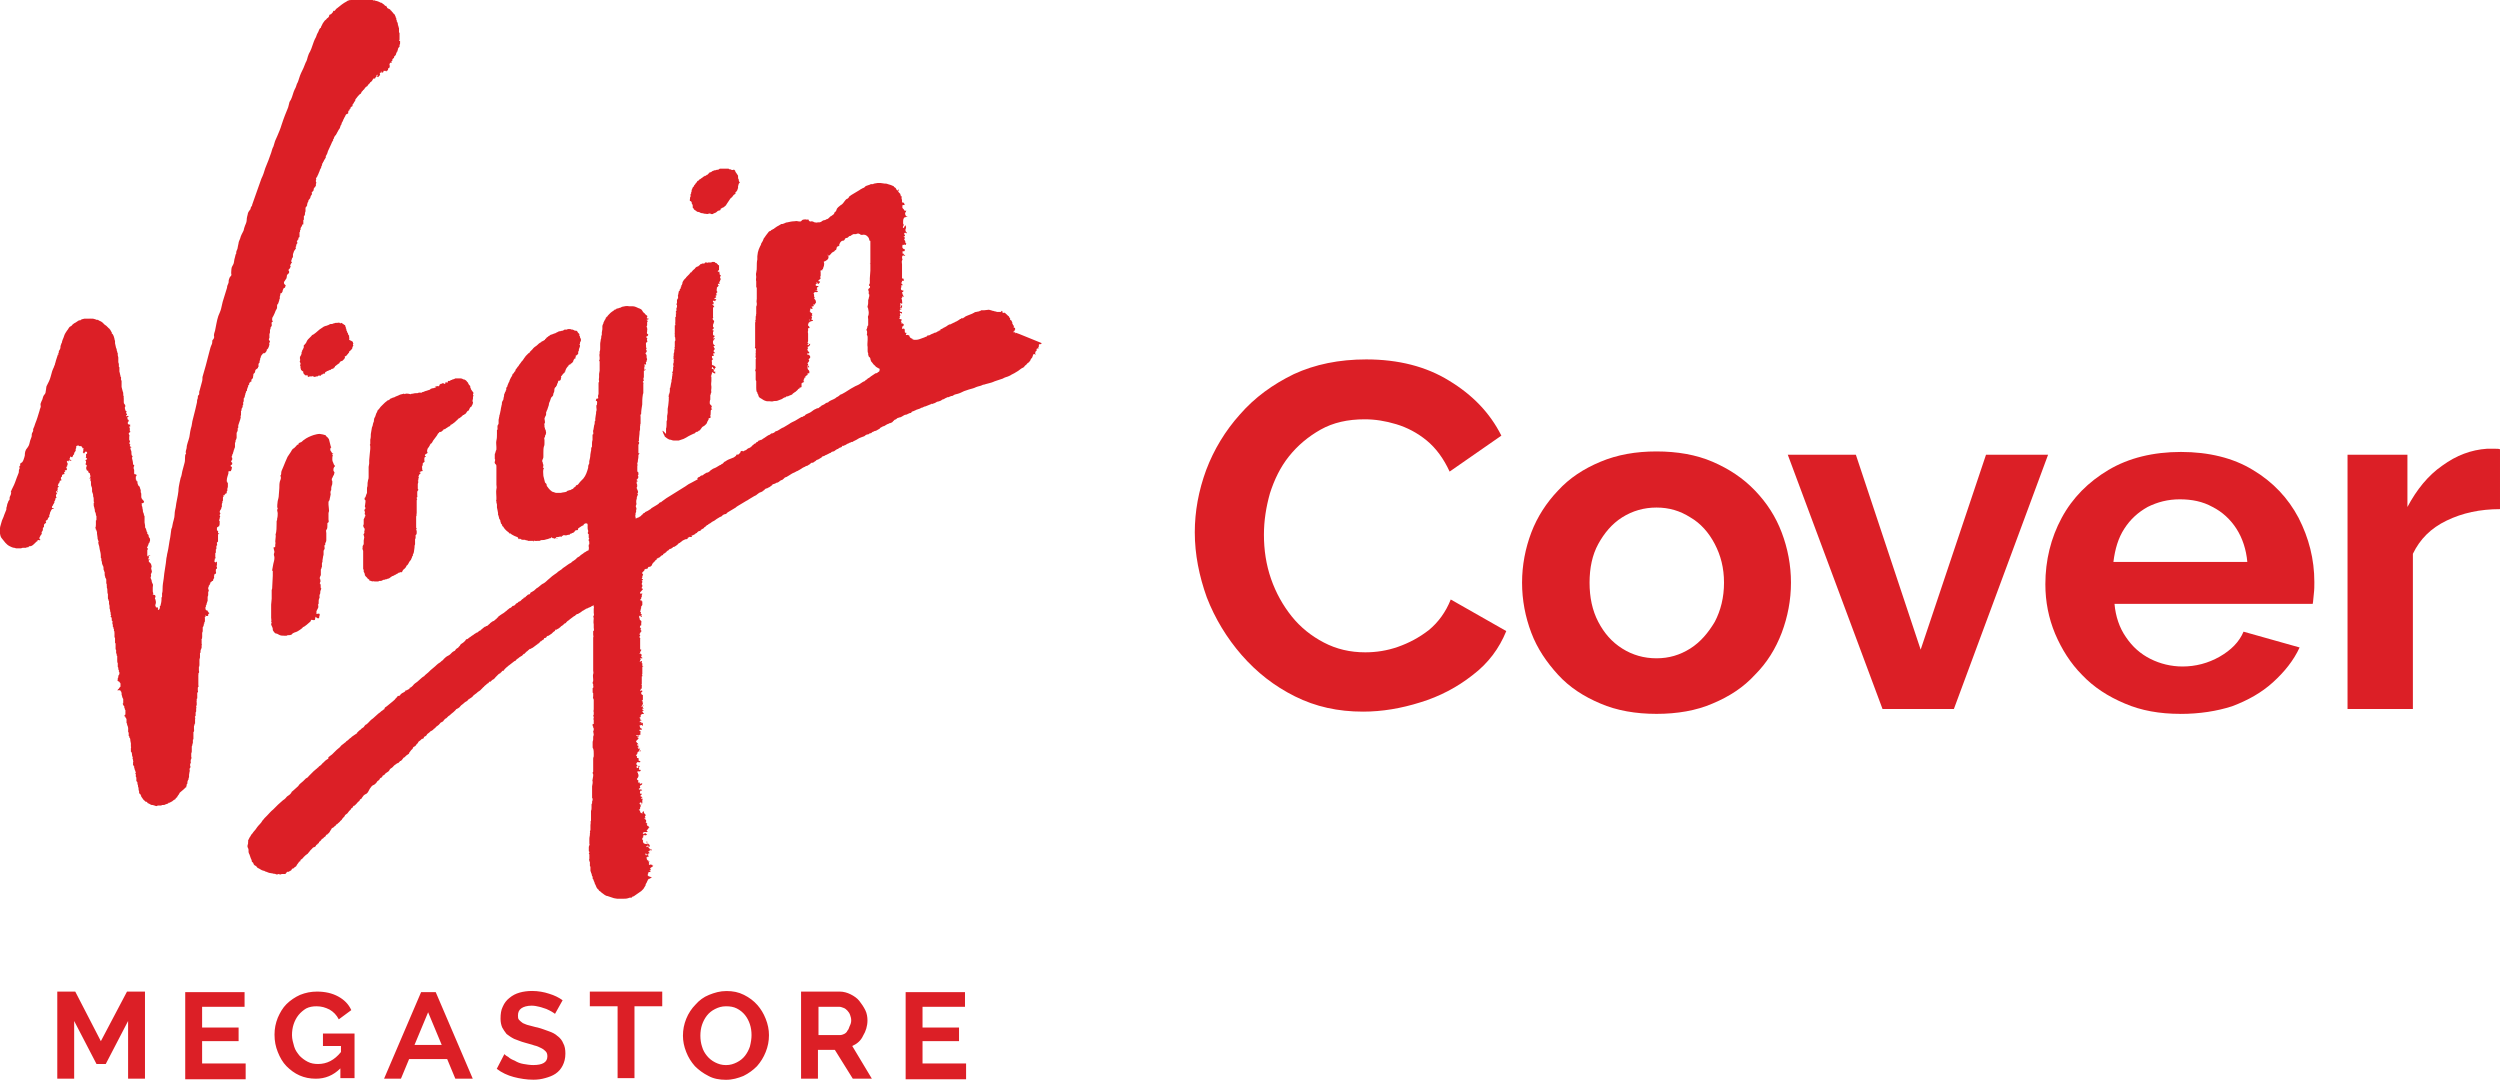 <?xml version="1.0" encoding="UTF-8"?>
<svg id="Layer_2" data-name="Layer 2" xmlns="http://www.w3.org/2000/svg" viewBox="0 0 641.12 276.91">
  <defs>
    <style>
      .cls-1 {
        fill: #dc1f26;
        stroke-width: 0px;
      }
    </style>
  </defs>
  <g id="Layer_1-2" data-name="Layer 1">
    <g>
      <g>
        <path class="cls-1" d="M306.4,136.57c0-5.45.98-10.75,2.93-16.06,1.95-5.17,4.89-10.05,8.66-14.24,3.77-4.33,8.38-7.68,13.82-10.33,5.45-2.51,11.59-3.77,18.57-3.77,8.24,0,15.36,1.82,21.23,5.45,6,3.63,10.47,8.24,13.41,14.1l-13.27,9.22c-1.54-3.35-3.49-6-5.86-7.96-2.37-1.95-5.03-3.35-7.82-4.19s-5.45-1.26-8.1-1.26c-4.33,0-8.1.84-11.31,2.65-3.21,1.82-5.86,4.05-8.1,6.84-2.23,2.79-3.77,6-4.89,9.5-.98,3.49-1.54,6.98-1.54,10.61,0,3.91.56,7.68,1.82,11.31s3.07,6.84,5.31,9.64c2.23,2.79,5.03,5.03,8.24,6.7,3.21,1.68,6.7,2.51,10.61,2.51,2.79,0,5.59-.42,8.38-1.4s5.45-2.37,7.96-4.33c2.37-1.95,4.33-4.61,5.59-7.82l14.24,8.1c-1.82,4.47-4.61,8.24-8.66,11.31-3.91,3.07-8.38,5.45-13.41,6.98-4.89,1.54-9.77,2.37-14.66,2.37-6.42,0-12.15-1.26-17.46-3.91s-9.77-6.14-13.68-10.61c-3.77-4.33-6.84-9.36-8.94-14.8-1.95-5.45-3.07-11.03-3.07-16.62Z"/>
        <path class="cls-1" d="M424.81,183.07c-5.31,0-10.19-.84-14.38-2.65-4.33-1.82-7.96-4.19-10.89-7.4-2.93-3.21-5.31-6.7-6.84-10.75-1.54-4.05-2.37-8.38-2.37-12.85s.84-8.8,2.37-12.85c1.54-4.05,3.91-7.68,6.84-10.75,2.93-3.21,6.56-5.59,10.89-7.4,4.33-1.82,9.08-2.65,14.38-2.65s10.19.84,14.38,2.65,7.82,4.19,10.89,7.4c3.07,3.21,5.31,6.7,6.84,10.75,1.54,4.05,2.37,8.38,2.37,12.85s-.84,8.8-2.37,12.85c-1.54,4.05-3.77,7.68-6.84,10.75-2.93,3.21-6.56,5.59-10.89,7.4-4.19,1.82-9.08,2.65-14.38,2.65ZM407.64,149.42c0,3.77.7,7.12,2.23,10.05s3.49,5.17,6.14,6.84c2.65,1.68,5.59,2.51,8.8,2.51s6-.84,8.66-2.51c2.65-1.68,4.61-4.05,6.28-6.84,1.54-2.93,2.37-6.28,2.37-10.05s-.84-6.98-2.37-9.91-3.63-5.31-6.28-6.84c-2.65-1.68-5.45-2.51-8.66-2.51s-6.14.84-8.8,2.51c-2.65,1.68-4.61,4.05-6.14,6.84s-2.23,6.14-2.23,9.91Z"/>
        <path class="cls-1" d="M482.77,181.82l-24.3-65.21h17.46l16.62,49.99,16.76-49.99h15.92l-24.16,65.21h-18.29Z"/>
        <path class="cls-1" d="M559.15,183.07c-5.31,0-10.05-.84-14.24-2.65-4.33-1.82-7.96-4.19-10.89-7.26-3.07-3.07-5.31-6.7-6.98-10.61-1.68-4.05-2.51-8.24-2.51-12.71,0-6.14,1.4-11.87,4.19-17.04s6.84-9.22,12.01-12.29c5.17-3.07,11.45-4.61,18.57-4.61s13.41,1.54,18.43,4.61c5.17,3.07,9.08,7.26,11.73,12.29,2.65,5.17,4.05,10.61,4.05,16.48,0,.98,0,1.95-.14,3.07-.14.98-.14,1.95-.28,2.51h-50.83c.28,3.21,1.26,6.14,2.93,8.52,1.68,2.51,3.77,4.33,6.28,5.59s5.31,1.95,8.24,1.95c3.35,0,6.56-.84,9.5-2.51,2.93-1.68,5.03-3.77,6.14-6.42l14.38,4.05c-1.54,3.35-3.91,6.28-6.84,8.94s-6.42,4.61-10.47,6.14c-3.91,1.26-8.38,1.96-13.27,1.96ZM541.97,144.11h34.35c-.28-3.21-1.26-6.14-2.79-8.52s-3.63-4.33-6.14-5.59c-2.51-1.4-5.31-1.95-8.38-1.95s-5.73.7-8.24,1.95c-2.51,1.4-4.47,3.21-6,5.59-1.54,2.37-2.37,5.17-2.79,8.52Z"/>
        <path class="cls-1" d="M641.12,130.57c-5.17,0-9.64.98-13.68,2.93-4.05,1.95-6.84,4.75-8.66,8.52v39.8h-16.76v-65.21h15.36v13.41c2.37-4.47,5.31-8.1,8.94-10.61,3.63-2.65,7.4-4.05,11.45-4.33h2.09c.56,0,.98,0,1.26.14v15.36h0Z"/>
      </g>
      <path class="cls-1" d="M90.51,87.7v.28s.14,0,.14.14c-.14,0-.14.14-.14.28s.14.14.14.28h-.14v.14q-.14.14-.14.28c0,.14,0,.28-.14.42-.14.14-.28.28-.42.42q0,.14-.14.14h-.14v.28q0,.14-.14.14c-.14.14-.14.28-.14.28-.14,0-.28.28-.28.28q-.14.14-.28.28c-.14,0-.28,0-.28.14s.14.28,0,.42c0,0-.14,0-.14.14,0,0,0,.14-.14.14-.14.14-.28.42-.56.42q-.14,0-.28.14c-.14.14-.28.14-.14.28q-.14,0-.14.14c-.14.14-.42.14-.42.28,0,0-.42.28-.56.42-.14,0-.14.14-.14.28,0,0-.14.14-.28.14v.14c-.14,0-.14.14-.28.14s-.28,0-.42.14c0,0,0,.14-.14.14h-.14c-.14,0-.14.14-.28.14s-.14.14-.28.14h-.14l-.14.14q-.14,0-.28.14c-.14,0-.14.14-.14.28,0,.28-.7,0-.56.28-.14,0-.28.14-.42.14,0,.14-.28.14-.14.28h-.28v-.14c-.14,0-.28.14-.42.14,0,0,0,.14-.14.14h-.28c-.14,0-.28.14-.42.14s-.28-.14-.42-.14v-.14q-.14,0-.14.14h-.7c-.14,0-.28.14-.42.14l-.14-.14.14-.14c-.14-.14-.28-.14-.42-.14h-.28q-.14,0-.14-.14c-.14-.14-.28-.14-.28-.28-.14-.14-.14-.28-.14-.56l-.28-.14c-.14-.14,0-.28-.14-.28v.14h-.14v-.14c0-.14-.14-.42-.14-.56v-.42c0-.14-.14-.14-.14-.14q0-.14.14-.28v-.42s-.14,0-.14-.14-.14-.14,0-.28c0-.14.14-.28,0-.56v-.56l.14-.14s0-.14.14-.28c0-.14.14-.28.14-.42v-.42s.14,0,.14-.14v-.14c0-.14.14-.14.14-.28q.14-.14.14-.28c.14-.14.14-.28.14-.42v-.42s.28-.14.28-.28q.14-.14.28-.28c.14-.28.28-.7.56-.98.14-.14.28-.28.42-.42.14-.14.28-.28.42-.42.14-.28.28-.28.56-.42.14-.14.42-.28.56-.42.28-.28.7-.56.98-.84.14-.14.28-.14.42-.28s.28-.14.42-.28.42-.28.56-.28c.14-.14.28,0,.42-.14.14,0,.28-.14.42-.14.28-.14.42-.28.7-.28h.42v-.14h.28c.14,0,.28-.14.42-.14h.42c.28,0,.42-.14.7,0,0,0,0,.14.14.14s0-.14.14-.14.28,0,.28.14h.14l.14.14q.14.14.28.14v.14c.28-.14.28.14.28.28s.14.14.14.28v.28l.14.14v.28q0,.14.14.28c.14.14,0,.14,0,.28.28.14.28.28.28.42s.14.42.28.42v.28c0,.28.14.56,0,.84.98.42.98.56.98.56M47.64,202.06c.14-.14.14-.28.14-.42.14-.14,0-.28.14-.56l.14-.14v-.28c0-.14,0-.28.14-.56,0-.14.14-.14.14-.14v-.28c0-.14.14-.28.14-.42v-.56c0-.28.14-.56.14-.84q0-.14.14-.14c0-.14-.14,0-.14-.14v-.28c0-.14,0-.28.14-.42.14-.14.14-.28,0-.42v-.56c0-.14.14-.14.14-.14.14-.14,0-.14,0-.28v-.42c0-.14,0-.28.14-.42,0-.14.14-.28,0-.56v-.84c0-.14.14-.28.14-.56v-1.12c0-.14,0-.28.14-.42,0-.14,0-.42.14-.56v-.84c0-.14.14-.14.14-.14v-1.82s0-.14.14-.14v-.28q0-.14.14-.14s-.14,0-.14-.14v-.84q0-.14.14-.28v-.28c0-.14.14,0,.14-.14v-1.12c0-.14.14-.28,0-.42-.14-.14,0-.28.14-.42v-.14h0v-.56c0-.14,0-.28.14-.42v-.7c0-.14.14-.42,0-.56v-.14q0-.14.14-.14v-.84c-.14,0,0-.14,0-.28v-.56l.14-.14v-.14h0v-1.26q0-.14.14-.14c.14-.14,0-.28,0-.56v-.42c0-.14,0-.42.14-.42h0c.14-.14,0-.28,0-.42v-2.65s.14-.14,0-.14c0-.14,0-.28.14-.42.14-.14,0-.42,0-.56v-.98h.14c0-.14-.14-.14-.14-.14l.14-.14v-1.54c0-.14.14-.42.14-.56v-1.12l.14-.14v-.28c0-.14,0-.42.14-.56v-.7h.14c0-.14,0,0-.14-.14v.84c0-.14.14-.28.14-.42v-.56c0-.14.14-.28,0-.42v-1.12s-.14-.14,0-.14h.14c-.14-.14,0-.28,0-.42v-1.12c0-.14.14-.28.14-.42v-.98c0-.14.14-.14.14-.14v-.28s.14,0,.14-.14v-.42h.14v-.42s.14,0,.14-.14v-.98s-.14,0,0-.14h.14v-.28c-.14,0,.14-.28.14-.14,0,0-.14,0,0,.14h.42s.14,0,.14-.14v-.28c0-.14.28-.14.28-.28,0,0,0-.14-.14-.14,0-.14,0,0-.14-.14v-.14s-.14,0-.14-.14,0-.14-.14-.14-.14,0-.28-.14-.14-.14-.14-.42v-.28q0-.14.14-.14v-.14s-.14-.14,0-.14c0-.14.14-.14.14-.28v-.14c0-.14.14-.28.14-.42s.14-.28.14-.42v-.98c0-.14.14-.28.14-.42v-.84q0-.14.14-.14v-.28c0-.14-.14-.28-.14-.42v-.14h0v-.14l.14-.14v-.28c0-.14.28-.14.28-.42h0v-.14s.14,0,.14-.14,0-.28.14-.28h.14v-.14l.14-.14c.14,0,.28,0,.28-.14s0-.28.14-.42c0-.14.14-.14.14-.28s-.14-.28,0-.42v-.42h.14v-.14h.14s.14,0,.14-.14c.14-.14,0-.28,0-.42v-.42c0-.14,0-.28.14-.28l.14-.14v-.42l-.14-.14c0-.14.14-.14.14-.28v-.56h0v-.28c-.14-.14-.14,0-.28.14-.14,0-.28-.14-.28-.14-.14-.14-.14-.28,0-.42v-.42h.14c0-.14.14-.28,0-.42v-.98l.14-.14v-.84c.14,0,.14-.14.14-.14v-.7q0-.14.14-.14c.14-.14,0-.28,0-.42v-.42h.14s0-.14.14-.14v-1.82q0-.14.14-.14h.14c.14-.14-.28-.14-.28-.28v-.14h0v-.14s.14-.14,0-.14q0-.14-.14-.14l-.14-.14v-.56c0-.14.14-.28.28-.28,0,0,0-.14.14-.14h.14v-.14c.14-.14.14-.56.14-.84v-.42s-.14,0-.14-.14,0-.28.14-.28v-.42s.14-.14.14-.28-.14-.14-.14-.28,0-.28.14-.42c.14-.14,0-.14-.14-.42,0-.28.14-.56.28-.7.14-.14.14-.28.14-.42v-.14h.14v-.84q0-.14.14-.28v-.42l.14-.14v-.42h0v-.42q0-.14.14-.14v-.28h0v-.14h0c0-.14.14,0,.14,0h.14v-.14c0-.14.14,0,.14-.14,0,0,0-.14.14-.14h.14c.14-.14.14-.28.14-.42v-.14s0-.14.14-.14v-.56c0-.14.14-.28.14-.56v-.84s0-.14-.14-.14v-.14c0-.14-.14-.14-.14-.14v-.28c0-.7.28-1.26.42-1.82v-.42s0-.14.14-.14h.28c.28,0,.28-.14.28-.28.14-.14.14-.28.14-.42s.14-.28,0-.42c0,0-.14,0-.14-.14h-.14v-.14c0-.14.14-.14.28-.28.14,0,.14-.28.14-.42s-.14-.14-.14-.14c0,0,0-.14-.14-.14,0-.14,0-.28.14-.42q.14-.14.14-.28v-.28c0-.14-.14-.14-.14-.28s0-.28.14-.42c0-.14,0-.28.14-.42.14-.14,0-.28.14-.42,0-.14.14-.42.14-.56s.14-.14.14-.28v-.14c0-.14.14-.14.14-.28v-1.12q0-.14.14-.14v-.28c0-.14,0-.28.14-.42,0-.14.14-.28.14-.42v-1.26c0-.14.14-.28.14-.28,0-.14.14-.28.14-.42v-.56s.14,0,.14-.14v-.56c0-.14.14-.28.14-.42.14-.28.14-.56.28-.84,0-.14.14-.28.14-.42s0-.42.14-.28c0-.14-.14-.14-.14-.14,0-.14.14-.14.14-.14,0,0-.14,0-.14-.14,0,0,0-.14.14-.14v-.7c0-.14.14-.14,0-.14v-.28c0-.14.14-.14.14-.14v-.28c0-.14,0-.28.14-.42,0-.14.14-.14.14-.14v-.56h.14v-.84q.14,0,.14-.14v-.7c0-.14.14-.14.14-.14v-.14l.14-.14c-.14,0,0-.14,0-.14v-.14c0-.14.14-.28.14-.42s0-.28.14-.42c0-.14,0-.28.14-.42,0,0,.14,0,.14-.14v-.28q0-.14.14-.28v-.14q0-.14.14-.14v-.28q0-.14.14-.28s.14,0,.14-.14v-.14c0-.14,0-.28.14-.28q0-.14.14-.14s0-.14.14-.14h.14v-.42c0-.14.14-.28.28-.28,0-.14,0-.28.14-.28v-.28c.14-.28,0-.56.14-.7,0-.14.14-.14.28-.28,0-.14.14-.28.14-.42s0-.28.14-.42c.14-.14.42-.28.56-.42v-.14s0-.14.14-.14v-.7c0-.14.14-.28.28-.42v-.42h0c.14-.14.14-.28.14-.42s0-.28.14-.42c0-.14,0-.28.14-.42,0-.14.14-.28.28-.42.14-.14.14-.28.28-.28h.28l.14-.14c.14,0,.14-.14.28-.28,0,0,0-.14.14-.14v-.28c0-.14.14-.14.14-.14q0-.14.14-.14c0-.14.14-.14.14-.28s.14-.14.14-.28v-.14c0-.14.14-.14.14-.42,0-.14-.14-.28,0-.42,0-.14.14-.28.14-.42s0-.14-.14-.14c0,0-.14-.14-.14-.28s0-.28.14-.42v-.98c0-.14.14-.28.14-.42v-.7q0-.14.14-.14v-.28c0-.14-.14-.14,0-.14l.14-.14s0-.14.14-.28c0-.14.14-.28,0-.42v-.42c0-.14.14-.14.28-.28.14-.14,0-.14-.14-.28v-.42c0-.42.28-.56.42-.98.14-.28.28-.56.42-.98.14-.42.42-.56.42-.98v-.42c0-.28.14-.42.28-.56.14-.28.14-.56.28-.84,0-.14,0-.28.14-.42v-.56c0-.14.14-.28.14-.42v-.28c0-.14.14-.14.28-.14q.14-.14.28-.42c0-.28.14-.56.28-.84.14-.14.14,0,.28-.14q.14-.14.14-.28t.14-.28c-.14-.14-.28-.28-.42-.42,0-.14-.14-.42,0-.56q0-.14.14-.14s0-.14.14-.28.14-.28.28-.42c.14-.14,0-.42.14-.56v-.28l.14-.14c0-.14.14-.14.28-.28.14-.14.14-.28.14-.28v-.28c0-.14-.14-.14-.14-.14,0-.14,0-.42.14-.42.14-.14.28-.28.28-.42s.28-.42,0-.42c0-.14,0-.28.14-.42,0-.14.14-.14.14-.28s0,0,.14-.14,0-.14,0-.14c-.14,0-.14-.14-.14-.14,0-.14,0-.42.14-.56,0-.28.14-.42.28-.56v-.56c0-.14,0-.28.14-.56,0-.14.14-.28.14-.42.14-.14.14-.28.28-.42.14-.14.28-.28.14-.42v-.28l.14-.14v-.28q0-.14.14-.28c0-.14.14-.14.14-.14v-.28c0-.14-.14-.14-.14-.14,0-.14.14-.14.14-.28,0,0,0-.14.14-.28,0,0,.14,0,.14-.14v-.28q0-.14.14-.14l.14-.14v-1.12c0-.14.14-.14.14-.28v-.28c0-.14.14-.14.14-.14v-.42c0-.14.14-.14.14-.28,0,0,0-.14.14-.14,0-.14.14-.28.14-.42,0,0,0-.14.14-.14h.14v-.14h0v-.42h0v-.56h0q.14,0,.14-.14v-.84l.14-.14q.14-.14.14-.42v-.28c0-.14.14-.28.14-.42v-.84c0-.14.14-.28.14-.28l.14-.14.14-.28v-.28c0-.14.14-.28.14-.42s.28-.28.14-.42c.14-.42.56-.56.56-.98,0-.14.14-.42.28-.56,0,0,.14-.14.14-.28s-.14-.14-.14-.28c.14,0,.28-.42.42-.42.14-.14.14-.42.14-.56s.14-.14.14-.28l.14-.14s.14,0,.14-.14v-.14s.14,0,.14-.14v-.42c0-.14.14-.28.14-.28,0-.14-.14-.14-.14-.28v-.42c0-.14.28-.14,0-.28,0-.14.14-.42.28-.56s.14-.42.28-.56c.14-.28.14-.42.28-.7,0-.14.14-.14.14-.28s0-.28.14-.42c.14-.28.28-.42.28-.7v-.14s.14,0,.14-.14c.14-.14,0-.28,0-.42.28,0,.14-.28.28-.28v-.14c0-.14.14,0,.14-.14.14-.28.14-.42.28-.56,0-.14.14,0,.14-.14v-.14c0-.14.14,0,.14-.14v-.14c0-.14,0-.42.14-.42v-.14c.14,0,.42-.84.42-.98.28-.56.56-1.26.84-1.82.14-.42.28-.7.56-.98h-.14c0-.14.14-.28.14-.28q.14-.14.14-.28c0-.14.14-.42.28-.56,0,0,0-.14.14-.14l.14-.14c0-.14,0-.28.14-.28.14-.28.14-.42.28-.56.14-.28.28-.56.42-.7,0,0,0-.14.14-.14v-.14c0-.14.14-.28.14-.42v-.14s.14,0,.14-.14c.14-.14.14-.28.14-.28,0-.14,0-.28.14-.42s.14-.28.28-.56q0-.14.14-.28c0-.14.14-.28.28-.56.14-.14.14-.42.28-.56s.14-.14.28-.14q.14-.14.28-.14c0-.14,0-.98.28-.7,0-.14,0-.28.14-.42,0-.14.14-.14.28-.14-.28-.14,0-.42.28-.56h0s.14,0,.14-.14v-.28c0-.14.28-.28.28-.42.14-.14.14-.42.28-.42q.14-.14.14-.28c0-.28.14-.42.28-.56.28-.42.56-.7.84-.98l.14-.14h.14l.14-.28c0-.14.14-.28.14-.28l.28-.28c0-.14.14-.14.28-.28s.14-.28.28-.42l.28-.28.28-.14q0-.14.14-.14v-.14l.14-.14.14-.14q0-.14.14-.14s.14,0,.14-.14v-.14s.14,0,.28-.14c0,0,0-.14.14-.14,0,0,.14,0,.14-.14v-.14h0c.14-.14.28-.28.28-.42h.42c.14,0,0-.28.14-.28,0,0,.14,0,.14-.14l.14-.14v-.14c0-.14-.14,0,0-.14l.14-.14c.14,0,.14.14.14.14q0,.14-.14.14v.14s0,.14.14.14c0,.14.28,0,.28-.14,0,0,0-.14.14-.14l.14-.14c.14-.14,0-.28,0-.28v-.28c0-.14.14,0,.28-.14v-.28q.14,0,.14.14s-.14.14,0,.14h.42v-.28h.14c.14,0,0-.14,0-.14,0-.14.14,0,.14,0h.42v.14h.14v-.14h.14c.14,0,0,0,.14-.14l.14-.14v-.28s0-.14.14-.14.14.14.14,0,0-.28.14-.14v-.56c0-.14-.14-.28,0-.42,0-.14.14-.28.28-.28h.28c0-.14-.14-.28-.14-.28,0,0,0-.14.14-.14l.14-.14v-.42h.14s0-.14.14-.14l.14-.14v-.28l.14-.14.28-.28c0-.14.14-.28.14-.42v-.14c.14,0,.14-.14.14-.28h.14v-.14c0-.14.14-.28.14-.42s0-.28.14-.42q0-.14.14-.14s0-.14.14-.14v-.42c0-.14.14-.28.14-.42v-.7h-.14q-.14,0-.14-.14l.14-.14v-1.68c0-.14-.14-.14-.14-.28v-.98c0-.14-.14-.28-.14-.42v-.14c0-.14-.14-.14-.14-.28v-.28c0-.14-.14-.28-.14-.42s0-.14-.14-.14v-.28c0-.14-.14-.14-.14-.42v-.28s-.14,0-.14-.14v-.14c-.14-.14-.14-.42-.28-.56,0,0,0-.14-.14-.14l-.14-.14c-.14-.28-.42-.42-.56-.7-.14-.14-.28-.14-.28-.28,0,0,0-.14-.14-.14h-.14c-.14,0,0-.14-.14-.14h-.14l-.14-.14-.14-.14v-.14q-.14,0-.14-.14v-.14h-.28c-.14,0-.14-.14-.14-.14l-.28-.28s-.14,0-.28-.14c0,0,0-.14-.14-.14-.14-.14-.28-.14-.42-.14-.14-.14-.28-.14-.56-.28-.14,0-.28-.14-.42-.14s-.28,0-.42-.14h-.42s-.14,0-.14-.14c-.14-.14-.28-.14-.42-.28h-.56c-.14,0-.42-.14-.56-.14h-1.4s-.14-.14-.28-.14-.14.14-.28.14-.14-.14-.14-.14c-.14,0-.42.14-.7.14s-.42,0-.7.14c-.28,0-.28.14-.56.28-.14.14-.42,0-.56.14-.14,0-.42.14-.56.28-.84.42-1.68,1.12-2.37,1.68-.28.14-.42.42-.56.56,0,0,0,.14-.14.14h-.28c-.14.14-.14.28-.14.42-.14,0-.28.14-.42.42h-.14c0,.14-.14.14-.28.14-.14.14-.14.28-.14.42-.14.28-.28.42-.56.56-.14.28-.42.42-.56.56-.28.42-.56.7-.7,1.12-.14.28-.28.42-.28.7-.42.14-.56.84-.7,1.12-.28.42-.42.84-.56,1.26-.42.7-.7,1.54-.98,2.37-.14.42-.28.84-.56,1.4-.28.42-.42.84-.56,1.26-.14.56-.28,1.12-.56,1.54-.14.42-.42.98-.56,1.4-.42.84-.84,1.68-1.12,2.65-.14.42-.28.98-.56,1.4-.14.42-.28.98-.56,1.4-.42.84-.56,1.82-.98,2.65-.14.28-.42.56-.42.84-.14.42-.14.7-.28,1.12-.28.7-.56,1.4-.84,2.09-.28.7-.56,1.54-.84,2.37-.28.98-.7,1.95-1.12,2.93-.14.42-.42.84-.56,1.26-.14.42-.28.98-.42,1.4-.28.42-.42,1.12-.56,1.54-.28.7-.42,1.26-.7,1.95s-.56,1.4-.84,2.09c-.28.98-.56,1.82-.98,2.65-.84,2.23-1.54,4.47-2.37,6.7,0,.28-.14.42-.28.56q-.14.28-.14.56c-.14.14-.28.42-.42.56-.14.28-.28.42-.28.7-.14.56-.28.98-.28,1.54,0,.7-.42,1.26-.56,1.82-.14.28-.14.7-.28.98-.28.56-.7,1.26-.84,1.95-.14.42-.42.84-.42,1.26-.14.42-.14.84-.28,1.4-.14.28-.42.84-.28,1.12-.28.28-.28.98-.42,1.26-.14.42-.14.98-.28,1.4-.14.42-.56.84-.56,1.4s-.14.98,0,1.4c0,.42-.28.42-.42.7s-.28.7-.28.84c0,.42,0,.56-.14.84s-.28.56-.28.98c-.42,1.26-.7,2.37-1.12,3.63-.14.56-.28,1.26-.42,1.82s-.42,1.12-.7,1.82c-.42,1.26-.56,2.51-.84,3.77-.14.42-.28.84-.28,1.26,0,.14.14.42,0,.56,0,.28-.28.42-.42.7,0,.28,0,.7-.14.98-.28.56-.42,1.12-.56,1.68-.28,1.26-.7,2.51-.98,3.77-.28.98-.56,1.95-.84,2.93,0,.42,0,.84-.14,1.26-.14.56-.28.98-.42,1.54-.14.42-.14.7-.28.98v.56c0,.14-.14.28-.28.42-.14.28,0,.56-.14.84s-.14.56-.14.84c-.14.56-.28,1.26-.42,1.82-.28.98-.42,1.82-.7,2.79-.14.42-.14.98-.28,1.54-.28.84-.42,1.82-.56,2.79-.14.56-.28.98-.42,1.4-.14.42-.28.98-.28,1.4,0,.28-.42.98-.14,1.4-.28.28-.28.84-.28,1.26s0,.84-.14,1.26c-.14.7-.42,1.4-.56,2.09-.14.56-.14,1.12-.42,1.68-.14.42-.14.84-.28,1.26-.14.7-.28,1.4-.28,2.09-.14,1.4-.56,2.79-.7,4.19-.14.56-.28,1.26-.28,1.82,0,.98-.42,1.82-.56,2.79,0,.28-.14.7-.28.98-.14.7-.14,1.4-.28,2.09-.28,1.26-.42,2.79-.7,3.91-.14.42-.14.98-.28,1.4-.14,1.82-.56,3.49-.7,5.31-.14.84-.28,1.68-.28,2.51,0,.42,0,.84-.14,1.26v.84c0,.14-.14.14-.14.28v.42c0,.56-.14,1.12-.28,1.68h-.14v.56c-.14.14-.14.42-.28.42-.28.14-.28-.28-.14-.42-.28-.28-.14-.28-.56-.14,0-.14-.14-.28-.14-.42-.14-.28,0-.14,0-.42.14-.28.14-.7,0-1.12,0-.28-.14-.14-.14-.42,0-.14.14-.28.14-.42,0-.56-.42-.42-.7-.56,0-.14.14-.14.14-.28s-.14-.28-.14-.56v-.98c0-.28.14-.7,0-.84-.14-.28-.28-.56-.28-.84s-.28-.56-.28-.84c0-.14.14-.28.14-.42s-.14-.42,0-.56c.14-.42.28-.42.14-.84-.28-.84,0-.7,0-.98,0-.14-.14-.7-.28-.84l-.28-.28c-.28-.14-.14-.14-.14-.42,0-.14-.14-.14,0-.28.14,0,.28,0,.28-.14h-.14c-.14,0,0,0,0,.14-.14.28-.28-.14-.28-.28s.14-.14.14-.28-.14-.14,0-.28c0-.14.42-.28.42-.28h-.28c-.14,0-.28.14-.28.14,0,.28-.28.14-.28,0v-1.4c0-.14.14-.14.14-.28s0-.28-.14-.28q-.14-.14,0-.28c.14-.14.14-.28.14-.28,0-.14.14-.14.14-.28s0-.28.14-.42c0-.14.14,0,.14-.14v-.14c0-.14.14-.14.14-.28v-.56c-.14-.14-.14-.28-.28-.42-.14-.14,0-.42-.14-.56,0-.14-.14-.14-.28-.28v-.42s-.28-.14-.14-.28c0-.14-.14-.14-.14-.28s0-.28-.14-.42c0-.14-.14-.14-.14-.28v-.42c0-.28-.14-.56-.14-.84v-1.54q0-.14-.14-.28c-.14-.14,0-.14,0-.28s-.14-.14-.14-.28-.14-.28-.14-.42c0-.28,0-.56-.14-.7q.14-.14,0-.28c0-.14,0-.28-.14-.42v-.42c0-.14-.14-.14,0-.28.14,0,.28,0,.42-.14.14,0,.14-.28.14-.28,0-.14-.28-.42-.42-.56-.14-.14-.28-.42-.28-.7v-.56c0-.14,0-.42-.14-.56v-.56c0-.14-.14-.28-.14-.42-.14-.14,0-.28-.14-.42,0-.14-.14-.14-.28-.28-.14-.28-.28-.56-.28-.84v-.28c-.14-.14-.28,0-.28-.14,0-.28.14-.14,0-.28q-.14,0-.14-.14v-.7c.14-.14.28-.14.14-.42,0-.14-.14-.14-.28-.14q-.28,0-.28-.28v-.84c0-.14-.14-.28-.14-.42,0-.28,0-.42.14-.56v-.28c-.14-.14-.14,0-.28-.14,0-.56-.14-1.12-.28-1.68q0-.14.14-.28c0-.14,0-.28-.14-.28-.14-.28-.14-.56-.14-.84,0-.14,0-.42-.14-.56,0-.14-.14-.42-.14-.56s0-.14.14-.14c0,0,.28-.14.14-.14,0,0-.14,0-.28-.14-.14,0-.14-.14-.14-.14q0-.14.14-.28,0-.14-.14-.14c-.14-.14-.14-.42,0-.56,0-.14.14-.14,0-.28v-.14s-.14,0-.14-.14v-.84s.14-.28,0-.14c-.14-.14,0-.14.14-.14q0-.14-.14-.14s0-.14-.14-.28q0-.28.28-.42.14,0,.14-.14c0-.14-.14-.14-.14-.14v-.84c0-.14-.28-.14-.14-.28,0-.14.14,0,.28-.14,0-.14-.14-.14-.14-.14l.14-.14c0-.14-.14-.14-.14-.14-.14,0-.28,0-.42-.14-.14-.14-.14-.42,0-.56s.14-.14.14-.42q0-.14-.14-.14c-.14,0-.14-.14-.14-.14,0-.14-.14-.42,0-.56,0,0,.14,0,.28-.14,0-.14-.14-.14-.28-.14s-.28.14-.28.14l-.14-.14c0-.14.14-.14.14-.14,0,0,.14-.14.14-.28s-.14,0-.14-.14l-.14-.42c.14,0,.14.14.14,0v-.14s0-.14-.14-.14c-.14-.14-.14,0-.14-.14s-.14-.42-.14-.56v-.28s.14-.14.14-.28-.14-.42-.28-.56-.14-.28-.14-.56v-.84c0-.14-.14-.14,0-.28,0-.14.14-.14,0-.14-.14-.28-.14-.56-.14-.84,0-.14,0-.28-.14-.56,0-.14-.14-.42-.14-.56s-.14-.42-.14-.56v-1.54c0-.14-.14-.14-.14-.28v-.7s-.14,0-.14-.14.14-.14,0-.14c0-.14-.14-.42-.14-.56,0-.28-.14-.42-.14-.56v-1.12l-.14-.14v-.7c0-.14-.14-.28-.14-.56v-1.12c0-.14-.14-.42-.14-.56v-.42c0-.14,0-.28-.14-.28,0-.14,0-.42-.14-.56v-.28q0-.14-.14-.28c-.14-.42-.14-.84-.28-1.26v-.56c0-.14-.14-.28-.14-.56-.14-.42-.14-.7-.42-1.12,0-.14-.14-.14-.28-.28v-.28c0-.14-.14-.14-.14-.14q0-.14-.14-.28c0-.14-.14-.28-.28-.42q0-.14-.14-.14l-.14-.14-.28-.28-.28-.28c-.14-.14-.28-.14-.42-.28l-.28-.28-.28-.28c-.14-.14-.42-.28-.7-.42q-.14,0-.28-.14c-.14-.14-.42-.14-.56-.14s-.14,0-.28-.14c-.28,0-.42-.14-.7-.14h-.56c-.14,0-.14-.14-.14,0h-1.4c-.14,0-.42.14-.56.14s-.14,0-.28.14c-.14,0-.14.14-.14.14h-.28c-.14,0-.42.14-.56.28s-.28.14-.42.28c-.28.14-.56.28-.84.56-.14.28-.42.42-.7.56-.28.28-.42.7-.7.98-.28.42-.56.84-.7,1.26-.14.56-.42.98-.56,1.54,0,.14,0,.28-.14.42,0,.14-.14.28-.14.42-.14.28-.14.56-.14.84,0,.14-.14.14-.14.28s0,.14-.14.28-.14.28-.14.56c0,.14-.14.14-.14.28s.14.14,0,.28h-.14v.14c-.14.56-.42,1.12-.56,1.82,0,.14-.14.28-.14.42s0,.28-.14.42c-.14.28-.14.56-.28.7-.14.28-.14.42-.28.7-.28.84-.42,1.82-.84,2.65-.14.28-.28.56-.42.84q-.28.42-.28.84c0,.42-.14.7-.14.98s-.14.56-.42.84c-.28.42-.28.7-.42,1.12-.14.28-.28.56-.42.98-.14.28,0,.42,0,.84,0,.28-.28.7-.28.98-.14.56-.42,1.26-.56,1.82s-.42,1.12-.56,1.54q-.14.42-.28.84c-.14.28-.28.56-.28.84.14.14-.14.56-.28.84-.14.42,0,.7-.14.98-.28.7-.42,1.12-.56,1.82-.14.56-.56.98-.84,1.4-.14.28-.28.7-.28.98,0,.42,0,.56-.14.98-.14.42-.28.98-.56,1.26-.14.14-.84.42-.42.7-.14.28-.56.42-.14.84-.14-.14-.28.56-.28.56,0,.28,0,.56-.14.84-.28.7-.56,1.4-.84,2.23s-.84,1.68-1.12,2.51h.14c0,.28-.14.56-.14.7-.14.28-.28.56-.28.7v.42c0,.14-.14.28-.28.42-.14.28-.14.56-.28.7,0,.14-.14.42-.14.7-.14.28-.14.56-.14.84-.14.42-.42.98-.56,1.4-.14.56-.42.98-.56,1.4-.28.98-.7,2.09-.56,3.07.14.56.14,1.12.56,1.54.56.7,1.12,1.54,1.95,1.95.28.14.84.42,1.12.42s.42.14.56.14h1.26c.14,0,.28-.14.42-.14h.84c.14,0,.14-.14.28-.14h.28c.14,0,.14-.14.14-.14.14-.14.28-.14.56-.14.42-.14.7-.42.98-.7.14-.14.28-.28.42-.42,0,0,.14-.14.28-.14,0-.14,0-.28.14-.28.14-.14.42.14.56,0s0-.14-.14-.28c-.14-.28,0-.42.14-.7s.14-.28.28-.42c.14-.14.14-.28.14-.42s-.14-.14,0-.28c0-.14.14,0,.14-.28.14-.14.14,0,.14-.28v-.42c0-.14.14-.14.28-.28v-.42c0-.28.14-.42.42-.56q.14-.14.14-.28c0-.14-.14-.14-.14-.28.14-.14.42-.28.56-.42,0-.14,0-.28.14-.42l.28-.28c0-.14-.14-.28,0-.42,0-.14.14-.28.14-.42,0-.28.14-.42.28-.7,0-.14.14-.28.28-.42.14,0,.42,0,.42-.14s-.28,0-.42-.14c-.14-.14,0-.28,0-.42s.14-.14.14-.14c0,0,.14-.14.14-.28v-.14c0-.14.14,0,.14,0,.14,0,0-.14,0-.14v-.14h.14v-.42l.14-.14v-.14h0s.14,0,.14-.14c-.14,0,0-.14,0-.28s.14-.14.28-.28v-.14s-.14,0-.14-.14v-.42c0-.14.14,0,.14-.14v-.14s.14,0,.14-.14c0,0,.14-.14,0-.14h-.28v-.28q0-.14.14-.14v.14h.14s.14.14.14,0c0,0,.14-.14,0-.14,0,0-.14,0-.14-.14,0,0,.14,0,.14-.14v-.56l.14-.14s.14,0,.14-.14,0-.14-.14-.14c-.28,0,0-.14,0-.28s0-.28.14-.42c.14-.14.14,0,.14,0v-.14c0-.14.14-.28.14-.42v-.14h.28c.14,0,.14-.14.14-.28,0,0-.14,0-.14-.14v-.14c0-.14,0-.28.14-.42h.14v-.42c.14,0,0-.14.14-.14h.14l.14-.14h.28v-.14h-.14q-.14,0,0-.14v-.14q0-.14.14-.14s.14,0,.14-.14l-.14-.14c0-.14.28-.14.42-.14s.14-.28.14-.42-.14,0-.14-.14v-.28c0-.28.14,0,.14,0,.14,0,0-.28,0-.28,0-.14.14,0,.14-.14v-.14c0-.14.14-.28.14-.42,0,0,0,.14-.14.14v-.14c0-.14-.14-.14-.14-.28v-.28c.14-.14.28.14.28.14q.14,0,.14-.14,0-.14.14-.14h.28s0,.14.14.14.14,0,.14-.14-.28,0-.28-.14.14,0,0-.14h-.14v.14c-.14-.14,0-.14,0-.28v-.14s.14,0,.14-.14c-.14,0,0-.14,0-.28.14,0,.42.28.56.14v-.14s.14,0,.14-.14c.14-.14,0-.14,0-.28h.14l.14-.14c0-.14.14-.14,0-.28,0,0,.14-.14,0-.14h.14v-.14l.14-.14q0-.14.14-.14v-.14h0v-.42q.14-.14.14-.28v-.42c.14,0,.14-.14.28-.14h.42s0,.14.14.14h.42s.14,0,.14.14l.14.14c0,.14.14.28.14.28h.14s.14-.14.14,0-.14,0-.14.14v.42h0v.14c0,.14-.14.14-.14.28l.14.14s0,.14.14.14c.14.14.14-.14.28-.28,0-.14.14-.14.28-.14s.28.14.28.28,0,.28-.14.28c0,0-.14,0-.14.14v.7c0,.14-.28.14-.14.14s.28.14.42.28c0,.14,0,0-.14.14v.14h-.14s-.14,0-.14.14v.14c0-.14.14.14.14.14v.28c0,.14-.14.28-.14.42s.28.14.28.28c.14.14,0,.14,0,.28-.14.28-.14.56,0,.84,0,.14.14.28.28.28h.14v.28l.14.14s-.14.14,0,.14h.14c.14,0,0,0,.14.14,0,.28.14.42.14.7s-.14.42-.28.56c.14.14.28-.14.28-.28v.84c0,.14.14.14.14.28v.42c0,.28,0,.56.14.84s.14.42.14.7v.56c0,.14.14.28.14.42.14.28.14.56.14.84.14.28.14.56.14.84v.42c0,.14.14.14.14.28,0,0-.14,0-.14.14v.42c0,.28,0,.42.14.7,0,.28.14.42.14.7,0,.14,0,.42.14.56,0,.14.14.28.14.56,0,.14,0,.28.14.42v.98c0,.14-.14.14-.14.14v1.26c0,.14-.14.28,0,.28,0,.14-.14.14-.14.28.14,0,0,.7.28.56v.28c0,.14.14.14.14.28v.42c0,.28.14.7.14.98s0,.42.14.7c0,.14.14.28.14.42s-.14.28-.14.28c.14.14.14.28.14.42s.14.28.14.42c0,.28.14.56.14.84.14.56.28,1.12.28,1.68v.42c0,.14.14.14.14.28v.42c0,.14.14.28.14.42,0,.28,0,.42.14.7q0,.14.14.28c.14.28.14.56.14.84,0,.14,0,.28.14.42v.14s0,.14.14.14v.42c0,.28,0,.56.14.84,0,.14,0,.28.14.42q.14.14.14.42v.84c0,.14.14.14.14.28s-.14.14,0,.28v.56c.14.28.14.56.14.84s0,.56.14.84v.98c0,.14,0,.28.14.42,0,.14,0,.28.14.42v.56c0,.28.14.42.14.7v.56c0,.14.14.28.14.42v.28c0,.14.14.28.14.42v.42q0,.14.14.28c0,.14-.14.14-.14.28s0,.14.14.14c.14.14.14.42.14.56v.28q0,.14.14.14c.14.14,0,.42,0,.56s.14.28.14.56v.42h.14v.28q0,.14.14.28v.56h.14v.14c-.14,0,0,.14,0,.14v1.26l.14.14v1.26c0,.14.14.14.14.14v1.54h0l.14.14v.84q0,.14.14.14v.28c0,.14,0,.28.14.28v1.12c0,.14,0,.7.14.7v.42h0v.56c.14.14.14.28.14.42v.28l.14.14v.42c.14,0,.14.28.14.42s0,.28-.14.42q-.14.14-.14.28v.28c0,.14-.14.14-.14.28v.28c0,.14-.14.28,0,.42.14,0,.14.14.28.14,0,0,.14,0,.14.14.14.14.28.28.28.42v.7s0,.14-.14.14c-.14.14-.14.28-.28.42l-.14.14s-.14,0-.14.14.14,0,0,.14c0,0-.14,0-.14.14q.14,0,.14-.14h.56s.14,0,.14.14c0,0,0,.14.14.14,0,.14.14.28.14.42v.42c0,.14.14.28.14.42s0,.28.14.42c0,0,0,.14.14.28v1.12s-.14,0-.14.14c0,0,.14.14.14.28,0,0,0,.14.14.14,0,.14.14.14.14.28v.28c0,.14.14.14.14.28v.14c0,.14.14.14.14.14v1.12c0,.14-.14.14-.14.14-.14.14-.14.42,0,.42,0,0,.14,0,.14.14s0,.14.14.28.14.28.14.42v.84l.14.14c0,.28,0,.42.14.56,0,.14.14.42.14.56v1.12h.14v.7q-.14,0,0,.14l.14.14v.28q0,.14.14.14c.14.28.14.56.14.7,0,.28.14.56.14.7v.84c.14.14,0,.28,0,.42v.84q0,.14.14.14c0,.14.14.28.14.56,0,.14,0,.42.14.56-.14.14,0,.14,0,.14.14.14,0,.28,0,.42s.14.28.14.28v.28c0,.14,0,0,.14.14,0,0-.14,0-.14.14v.7c-.14.14.14.14.14.28v.14h.14v.28c0,.14,0,.28.14.42,0,.14.14.14,0,.14,0,.14-.14.14,0,.14s.14.28.14.28c0,.14.14.14.14.28v.14s-.14,0-.14.14.14.14.14.14v.7c0,.14.14.14.14.28v.84q0,.14.14.14c.14.14.14.28.14.42v.28s.14.14.14.28v.28c0,.14.14.28.14.42v.28c.14.14,0,0,0,.14s.14.28.14.42v.28c0,.14,0,.28.14.28q0,.14.14.14c.14,0,0,.14.14.28s.14.28.14.42l.14.14c.14.14.14.28.28.42l.14.14v.14h.14s0,.14.14.14l.14.14c0,.14.14.14.28.14,0,0,.14,0,.28.14v.14s.14,0,.14.14c.14,0,.28,0,.42.14.14.14.28.14.56.28h.28c.14.14.28,0,.42.14.14,0,.28.14.56.14q.14,0,.28-.14h.84q.14,0,.28-.14h.28c.14,0,.42,0,.56-.14l.84-.28h0c-.14,0-.14-.14,0-.14h.28s0-.14.14-.14.14,0,.28-.14c0,0,.14,0,.28-.14l.14-.14c.14-.14.28-.14.42-.28.14,0,.28-.14.28-.28s.14-.14.14-.14l.14-.14c.14,0,.14-.14.14-.28,0,0,.14,0,.14-.14,0,0,0-.14.14-.14,0-.14.14-.14.14-.28,0,0,0-.14.14-.14v-.14l.14-.14c1.53-1.25,1.53-1.39,1.53-1.53M25.86,267l-6.56-12.71h-4.61v22.34h4.33v-14.8l5.73,11.03h2.37l5.73-11.03v14.8h4.33v-22.34h-4.61l-6.7,12.71ZM85.49,116.32c-.42,0-.42-.42-.7-.7-.14-.14-.14-.84.14-.84v-.14q-.14-.14-.14-.28c0-.14-.14-.42-.14-.56-.14-.42-.14-.7-.28-1.12-.14-.28-.28-.42-.42-.56-.42-.28-.42-.56-.56-.56-.28,0-.42-.14-.56-.14-.28,0-.56-.14-.84-.14-.56,0-.98.14-1.54.28-.84.28-1.82.7-2.51,1.26-.28.14-.42.42-.7.56s-.56.14-.7.42c0,0,0,.14.14.14-.14,0-.28,0-.42.14-.14,0-.14.14-.28.28-.14.14-.42.42-.56.56-.42.14-.7.7-.84.98-.28.42-.56.84-.84,1.26-.42.84-.7,1.68-1.12,2.65-.14.28-.28.7-.42.98s0,1.12-.28,1.12v.14c.28.56,0,.98-.14,1.4-.14.56-.14,1.12-.14,1.68,0,.7-.14,1.26-.14,1.82s-.14.98-.28,1.54c0,.28-.28,1.68,0,1.82,0,.28-.14.28-.14.56,0,.14.14.56.14.7,0,.42,0,.98-.14,1.4,0,.28,0,.42-.14.7v.56c0,.84,0,2.09-.28,2.93.14.14,0,.7,0,.98,0,.42-.14.7,0,1.12h0c-.14.42,0,.84-.14,1.12-.7-.42-.14.84-.14,1.12s-.14.42-.14.7.14.42.14.84c0,.56-.14.98-.28,1.54-.14.56-.14.98-.28,1.54v.28h.14v1.26c0,.98-.14,1.82-.14,2.79,0,.28,0,.56-.14.84v2.23c0,.56-.14.98-.14,1.54v3.35c0,.28.14.84,0,.98.28.28,0,.42,0,.7,0,.14.14.42.28.7.14.28.14.42.14.7s.28.42.28.56q.14.14.28.28.14.14.28.14c.28,0,.42.14.7.28.42.28.98.28,1.54.28h.42c.14,0,.14-.14.42-.14s.56,0,.84-.14c.14,0,.14-.14.28-.28.14,0,.14-.14.28-.14.14-.14.42-.14.7-.28.42-.14.7-.42.98-.56.14-.14.42-.28.56-.42.14-.28.28-.28.56-.42.14-.14.42-.28.56-.42.28-.28.7-.56.98-.84.14-.28.14-.56.42-.42.14,0,.56.14.7,0s0-.56.28-.84c0,.14.14.28.42.42h.28c.14,0,.14-.14.14-.28,0-.28.14-.42.14-.56,0-.56-.42-.28-.7-.28s-.14.14-.14-.14v-.56l.42-.84c.14-.28,0-.56,0-.84,0-.14.14-.14.14-.28v-.42c0-.28,0-.56.14-.84,0-.14.14-.28.14-.42s-.14-.14-.14-.28h0c.14,0,.14-.28.14-.42.14-.14.14-.28.14-.56,0-.14,0-.28.14-.56,0-.14.28-.42,0-.42-.14-.28.14-.98-.28-1.26.14-.28.28-.56.14-.84,0-.14,0-.28-.14-.42,0-.14-.14,0,0-.14,0-.14.14-.28.14-.42s.14-.14.14-.28v-.56h0v-.84q0-.14.14-.28c0-.14,0-.28.14-.42v-.84c0-.14,0-.28.14-.42v-.42c0-.28.14-.56.14-.84s.14-.42.14-.7v-.84c0-.28.28-.42.28-.7s-.14-.7,0-.84h.14v-.42c0-.14.14-.28.14-.28.14-.28.14-.42.14-.7v-1.68c0-.28-.14-.56,0-.84l.14-.14c.14-.28.14-.7.14-1.12v-.42c0-.14.28-.14.28-.28.14-.14,0-.42,0-.7v-1.54c0-.28.14-.42.14-.7,0-.56-.14-1.12-.14-1.54v-.7c0-.14.28-.42.28-.56,0-.28.14-.56.14-.7s.14-.56.14-.7c0-.28-.14-.42,0-.84,0-.14.14-.14.14-.28v-.42q0-.28.14-.7c.14-.28.14-.56.14-.84v-.28c0-.14-.14-.14-.14-.28s0-.42.14-.56c.14-.42.28-.56.42-.84,0-.14.14-.42.14-.56s-.28-.28-.28-.56c0-.14,0-.56.14-.7,0-.14.28-.28.28-.42s-.14,0-.14-.14c-.14-.14-.28-.42-.28-.56-.14-.28-.28-.56-.28-.98,0-.28,0-.84.14-.98-.42-.56.14-.28.14-.56M103.64,101.1c.14-.14,0-.14-.14-.14h0c-.28.14-.7.14-.98.28s-.56.28-.98.42c-.14,0-.14.14-.28.14-.14.14-.28.14-.42.14s-.28.14-.28.14c-.14,0-.28.14-.42.14q-.14.14-.28.28c-.14,0-.14.14-.28.14h-.14l-.14.14c-.42.28-.7.56-1.12.98-.14.14-.28.28-.56.56-.14.14-.28.42-.42.56,0,0,0,.14-.14.14,0,0-.14,0-.14.14q-.14.14-.14.28c-.14.28-.14.42-.28.56-.14.28-.14.56-.28.84-.14.28-.28.42-.28.7,0,.14-.14.28,0,.42-.14.14-.14.42-.28.7,0,.28-.14.7-.28.98-.14.56-.14,1.12-.28,1.68,0,.42,0,.98-.14,1.4v1.12c0,.14-.14.28-.14.28.14,0,.14.28.14.42v.56c0,.42-.14.98-.14,1.4,0,.56-.14.98-.14,1.54v.84c0,.28-.14.56-.14.84v2.51c0,.28,0,.56-.14.84,0,.28-.14.56-.14.98v.42c0,.14-.14.28,0,.28-.14.14-.14.42-.14.56v1.12c0,.14-.14.14-.14.28-.14.28-.14.56-.28.84-.28,0-.28.7,0,.7,0,.14.14.28,0,.42.14.14-.14.42,0,.42,0,.14-.28,1.12,0,.98v.42q-.14.14-.28.28c0,.14.14.28.14.42.14.28-.14.56,0,.7s.14.14.14.28v.14q0,.14-.14.14c0,.14,0,.28-.14.42,0,.14-.14.28-.14.28v1.26c0,.14-.14.28-.14.42s0,.14.14.28c0,.14,0,.28.14.28.14.28.14.56,0,.84h0c0,.28.14.42-.14.7-.14.14,0,.14,0,.28s.14.42.14.56c0,.28-.14.56-.14.84v.84c0,.28-.28.42-.28.7v.42c0,.14-.14.14,0,.28,0,.14.14.28.14.42v4.61c0,.14.14.14.14.28v.42c0,.14.14.14.14.28v.14s.14,0,.14.14v.28c0,.14.14.14.14.28q.14.14.28.28l.14.14.14.14v.14h.14c0,.14.14.14.14.14h.14v.28c.14,0,.28.14.42.14s.28.14.42.14c.14-.14.42,0,.56,0h.98l.14-.14h.42c.28,0,.42-.14.7-.28.14,0,.42,0,.56-.14h.28c0-.14.56-.14.7-.28s.42-.28.56-.42c.14,0,.14-.14.28-.14h.14l.14-.14h.14s0-.14.14-.14.14,0,.28-.14c.14,0,.14-.14.28-.14s.14-.14.28-.14c0-.14.14-.14.28-.14s.14-.14.28-.14h.42c.14,0,0-.28.14-.28,0-.14.14-.14.14-.28.28-.28.56-.42.7-.7q.14-.14.14-.28c0-.14.14-.14.28-.28.14-.14.28-.42.42-.7s.28-.42.42-.56.14-.42.28-.56c0-.14.14-.56.28-.56v-.28q0-.14.14-.28c0-.14.14-.28.14-.56s.14-.7.14-.98,0-.56.14-.84v-1.26q0-.14.14-.28v-.84c.14,0,.28-.28.28-.42v-.56c0-.14-.14-.42-.14-.56s.14-.14.14-.14c.14-.14,0-.14-.14-.14v-2.93c0-.14.14-.28.14-.42s-.28-.28,0-.28v-3.35c0-.14,0-.28.14-.42-.14,0-.14-.28-.14-.42.28,0,.14-.42.14-.56v-.84c0-.28.28-.42.28-.56s-.14-.14-.14-.28v-1.12c0-.28.14-.42.14-.7h-.14l.14-.14c-.14,0-.14-.14-.14-.14h.14v-.42c0-.14.14-.28.14-.42-.14-.14-.14-.28,0-.42q0-.14.14-.28c0-.14.14-.14.14-.14.28-.14.14-.42-.14-.42,0-.14.28-.14.28-.14.14-.14,0-.14.28-.14h.14l.14-.14c0-.14-.14-.28-.14-.28v-.42c0-.14-.14-.28,0-.42,0-.14.14-.28.14-.28v-.42c0-.14.28-.28.42-.42.14-.14,0-.14,0-.42v-.42c0-.14,0-.28.14-.42.14-.14.14,0,.28-.14,0-.14-.28-.14-.28-.14,0-.14,0-.28.14-.42.14-.14.42-.14.56-.42q-.14-.14-.14-.42,0-.28.14-.56c0-.14.14-.28.28-.42.14-.14.14-.42.28-.42,0-.14,0-.28.14-.28,0-.14.14-.28.28-.28.14-.14.28-.42.42-.7.14-.14.28-.42.42-.56s.28-.42.42-.56.28-.42.42-.7c.14-.14.28-.14.28-.28.14,0,0-.14.14-.14h.28c.14,0,.14-.14.28-.14,0,0,.14-.14.28-.28q.14,0,.14-.14,0-.14.14-.14h.28s0-.14.14-.14.14-.14.14-.14c0,0,.14,0,.28-.14h0c.14-.14.28-.14.42-.28.14,0,.42-.14.42-.42.14,0,.42-.14.56-.28.14-.14.42-.28.56-.42q.14-.14.28-.28l.14-.14s.14,0,.14-.14c.14,0,.14-.14.28-.28.14-.14.28-.14.28-.14.14-.14.42-.28.56-.42.14-.14.28-.28.42-.42h.14l.14-.14q.14,0,.28-.14c.28-.14.42-.84.84-.84.14-.14.14-.42.28-.56,0-.14.14-.14.14-.28q.14-.14.28-.14c0-.14.14-.28.14-.28,0-.14.14-.14.14-.28.14-.28.14-.42.14-.7-.28,0,0-.7,0-.84v-.42c0-.14.14-.28.14-.42-.14,0-.14-.28-.14-.28,0-.14.14-.14.14-.28h0c0-.14-.14-.28-.14-.28l-.14-.14v-.14h-.14v-.14h0c0-.14-.14,0-.14-.14s-.14-.14-.14-.28v-.14c0-.14-.14-.14-.14-.14v-.42q-.14-.14-.28-.28-.14-.14-.14-.28l-.14-.14v-.14q-.14-.14-.28-.28c-.14-.28-.28-.28-.42-.42-.14,0-.14-.14-.28-.14s-.28,0-.42-.14c-.28-.14-.56-.14-.84-.14h-.84c-.14,0-.28,0-.42.14-.14,0-.28.14-.42.14s-.14,0-.28.14h-.28v.14c-.14,0-.28.14-.42.14s-.14-.14-.28,0v.28s-.14.14-.28.14c0,0-.14-.14-.14-.28h0v.14c-.14,0-.14.14-.28.14,0,.14.14.14.14.14-.14.14-.28.14-.42.14,0,0,0-.14-.14-.14h-.28c-.14,0-.14.14-.28.14s-.28,0-.28.14c-.28,0-.14.28-.28.42-.14.14-.42,0-.56,0,0,0-.14.14-.14,0v.14c-.28,0-.42,0-.42.28.14,0,.14-.14.28-.14s0,.14,0,.14c-.14,0-.42.14-.7.14s-.42.14-.56.14-.14.28-.42.28c-.28.14-.56.14-.84.28-.28,0-.56.28-.84.28q-.14,0-.28.14c-.14.14-.14,0-.42,0-.14,0-.42,0-.56.14-.42,0-.84,0-1.26.14-.14,0-.42,0-.56.14-1.12-.28-1.26-.14-1.68,0,.14-.14.14,0,0,0M177.37,51.81c0,.14,0,.42.14.56s.14.28.14.56v.28c0,.14.14.14.14.14.14.42.42.56.7.7.14.14.28.28.42.28q.28,0,.56.14c.28.28.7.14.98.28s.56,0,.84.14q.28,0,.56-.14h.28q.14,0,.14.14h.56l.14-.14c.28-.14.56-.14.84-.42.14-.14.28-.28.42-.28.14-.14.28,0,.42-.14.14,0,.14-.14.14-.28s.14-.14.14-.14c.14-.14.42-.28.56-.28.28-.28.7-.42.84-.84.14-.14.14-.28.28-.42.14-.14.14-.28.28-.42.14-.14.14-.28.28-.42.14-.28.42-.42.56-.56.14-.14.28-.42.42-.56s.28-.14.42-.28,0-.14,0-.28,0-.14.14-.14c0-.14.14-.14.14-.14,0-.14.14-.14.14-.28l.14-.14v-.28l.14-.14v-.56c0-.14.14-.28.14-.56.14-.14.14-.28.28-.28v-.14c0-.14,0,0-.14-.14v-.14q0-.14-.14-.28v-.14s.14,0,0-.14c-.14,0-.14-.42-.14-.56v-.28c0-.14-.14-.14-.14-.28l-.14-.14c0-.14-.14-.14-.14-.28l-.14-.14c0-.14-.14-.14-.14-.28s0-.14-.14-.28l-.14-.14c-.14-.14-.14,0-.14,0-.14,0-.42.14-.56,0q-.14,0-.28-.14h-.28c-.14,0-.14-.14-.14-.14h-2.23q-.14,0-.28.14c-.14.14-.28.14-.56.14-.14,0-.28.14-.42.14h-.28c-.14,0-.14.14-.14.14-.14,0-.28,0-.42.14l-.14.14c-.14,0-.28.14-.42.14s-.14,0-.14.14c-.14.14,0,.14-.14.14s-.14,0-.14.14l-.14.14h-.14l-.14.14c-.14,0-.14.14-.14.14h-.28l-.14.14c-.14.14-.14,0-.28.14-.14,0,0,.14-.14.14-.14.14-.28.14-.42.28l-.14.14q-.14,0-.28.14l-.14.14q0,.14-.14.14s-.14,0-.28.14v.14l-.14.14c-.14.14-.14.28-.28.28q0,.14-.14.28l-.14.14s-.14.14-.14.28,0,.14-.14.14c-.14.14-.28.42-.28.56s-.14.14-.14.28c0,0,0,.7-.14.56v.42h-.14v.7l-.14.28v.28c0,.14-.14.42,0,.56.14,0,.28.14.42.28M51.83,267h9.36v-3.49h-9.36v-5.31h10.89v-3.77h-15.22v22.34h15.5v-4.05h-11.17v-5.73ZM218.56,268.25l5.03,8.38h-4.89l-4.61-7.4h-4.33v7.4h-4.33v-22.34h9.91c.98,0,1.95.28,2.79.7s1.68.98,2.23,1.68c.56.7,1.12,1.54,1.54,2.37s.56,1.82.56,2.65c0,1.4-.42,2.79-1.12,3.91-.56,1.26-1.54,2.09-2.79,2.65M218.29,261.69c0-.56-.14-.98-.28-1.4-.14-.42-.42-.84-.7-1.12-.28-.28-.56-.56-.98-.7s-.7-.28-1.12-.28h-5.31v7.26h5.45c.42,0,.84-.14,1.12-.28s.7-.42.84-.84c.28-.28.42-.7.56-1.12.28-.56.42-.98.42-1.54M169.97,110.74c0,.14.28.7.28.7.14.14.14.42.28.56.14.14.42.28.56.42.14.14.42.14.42.28.28,0,.7.14.7.14.28.14.7.14.84.14h.98c.14,0,1.12-.42,1.26-.42.28-.14,1.12-.56,1.26-.7.28-.14.56-.28.84-.42h.14s0-.14.14-.14c.14-.14.28,0,.42-.14,0,0,.42-.42.56-.42s.28,0,.42-.14c0,0,0-.14.14-.14,0,0,.14,0,.28-.14.14-.14.28-.42.42-.56.14-.28.42-.42.7-.56.14-.14.7-.56.7-.84.14-.28.14-.42.28-.56.14-.14.14-.28.14-.42,0-.28.14-.14.28-.14.28-.14.28-.28.14-.56,0-.28.14-.42.14-.7-.14.14-.14-.14-.14-.14h.14v-.28c-.14,0,0-.14,0-.28s.14-.28.28-.28c0,0,.14,0,0-.14,0,0-.14,0-.14-.14v-.28c.14-.14.14-.28,0-.42q-.14-.14-.28-.28c-.14-.14-.14-.28-.14-.42,0-.28,0-.56.14-.84v-1.26s.14,0,.14-.14v-.28l.14-.14c0-.14-.14-.14,0-.28-.14-.14,0-.56,0-.84v-.42c-.14-.56,0-1.26,0-1.4v-1.12c0-.14-.14,0-.14-.14l.14-.14v-.14c0-.14.14-.28.14-.42v-.28h.14s.42.28.56.28c0,0,.14.14.14,0v-.56s0,.14-.14.14l-.28-.14v-.14c.14,0,.14-.14,0-.28,0,0-.14,0,0,0h0q0-.14-.14-.14h-.28c-.14,0,0-.14,0-.14v-.28l.14-.14.14.14s0,.14-.14.14c0,.14.14,0,.14,0,0,0,0,.14.14.14,0,0,.14,0,.14.14v.14h.14v-.14s0-.14.14-.28l.14-.14q0-.14-.14-.14s0-.14-.14-.14l-.14-.14s-.28-.14-.42-.14l-.14-.14v-.7c0-.14-.14-.28,0-.42,0,0,0-.14.14-.14,0-.14.14,0,.14-.14.14,0,0-.14-.14-.14-.14-.14-.14-.42-.14-.56s.14-.14.28-.14.14.14.14,0c.14,0,0-.14,0-.14,0,0,.14-.14,0-.14,0,0,0-.14-.14-.14,0-.14.14-.28.28-.28,0,0,.14.14.14,0v-.14c0-.14-.14-.14-.28-.28,0-.14,0-.28.14-.42l.14-.14v-.28c-.14,0-.14-.14-.14-.14,0-.14-.14-.14-.14-.28s0-.14.14-.14.28,0,.14-.14c0-.14-.28-.14-.28-.28v-.14s-.14,0-.14-.14v-.56c0-.14.14-.14.14-.14v-.14s0-.14.14-.14l.14-.14v-.28s-.14,0-.14.14l-.14.14v-.42l.14-.14s.14,0,.14-.14,0-.14-.14-.14h-.14v-.14s-.14,0-.14-.14v-.7c0-.14.14,0,.14-.14v-.14h0c0-.14-.14-.14-.28-.14,0,0,0-.28.14-.28s.14-.14.14-.14v-.14l.14-.14h-.14l-.14-.14v-.56c0-.14.14-.14.14-.42,0,0,.14-.28.14-.42h0v-.14l-.14-.14-.14-.14h0v-.14h0s.14,0,0,0h-.14s0,.14,0,0v-.14s.14,0,0,0h-.14.14l.14-.14.14-.14s0-.14,0,0h-.14v-1.82h0v-.84h.28v-.28h-.14v-.14l-.14-.14-.14-.14v-.14h.14v.14l.14-.14v-.42c0-.14-.14,0-.14-.14v-.14s-.14,0,0-.14h.28c0,.14,0,0,.14,0v.14h.14s-.14-.14,0-.14c0,0,.14,0,.14-.14v-.14s.14,0,.14-.14h-.28s-.42,0-.28,0h0v-.14h.14l.14-.14.14-.14h0s.14,0,.14-.14h-.14v-.42h.28s.14-.14,0-.14h-.14v-.14h0v-.28s.14,0,.14-.14c0,0,.14,0,.14-.14s0,0-.14-.14v-.14h0v-.14h-.14l.14-.28h.14-.14v-.42h0l.14-.14.28-.28s.14-.14,0-.14c0,0,0-.14-.14-.14h0v-.28h.42v-.14h0v-.14c-.14,0-.14-.14-.14-.14,0-.14.14,0,.14-.14l.14-.14v-.28s.14,0,.14-.14v-.28h-.14v-.42l.14-.14v-.28h-.14v-.14h0v.14h0c0-.14-.14-.14-.14-.14v-.42h-.14l.14-.14v-.14h-.42v.14-.14s-.14-.14,0-.14h0v-.14h.14v-.14h.14v-.56h0v-.56h0v-.14h-.14s-.14,0-.14-.14l-.14-.14-.14-.14c0-.14-.14,0-.14-.14h-.14c-.14,0-.14-.14-.14-.14,0,0-.14-.14-.28-.14h-.56l-.14.14h-.98s0,.14-.14.14c0,0,0-.14-.14-.14h-.28s-.14,0-.14.14l-.14.14h-.56q-.14,0-.14.14h-.14q-.14,0-.28.14v.14h-.14l-.14.14-.14.14-.42.14s-.42.28-.42.42l-.14.14s-.56.42-.56.56c0,0-.14,0-.14.14,0,0,0,.14-.14.14l-.28.14v.14s-.14,0-.14.14l-.42.42s-.28.28-.42.42l-.14.28h-.14l-.14.28h-.14q0,.14-.14.28s-.28.42-.28.56v.14c0,.14-.14.28-.14.42h0l-.14.14h0v.28c0,.14-.14,0-.14,0h0v.42s0,.14-.14.14c0,0-.14.14-.14.28v.28h-.14s-.14.14-.14.42l-.14.7h0c0,.14-.14.14,0,.28v.56h-.14v.14h-.14s.14,0,.14.14h-.14v.84s-.14.28-.14.42l.14.14v.42h0c0,.14,0,.28-.14.28v.84h-.14.14-.14v.42h.14v.14h-.14v.84q0,.14-.14.14h0v1.4s-.14.14,0,.28v.42h-.14v1.96s-.14.14,0,.14h0v.28h.14-.14v.56c0,.14.14.14.14.28h-.14c.14,0,0,.14.14.14v.56s-.14.14-.14.28v1.26c0,.14,0,.28-.14.28h0s.14.14.14.28v.14h-.14v.7c0,.14-.14.28-.14.42v.56s.14.14,0,.14c0,0-.14,0-.14.14,0,0,.14,0,.14.14l-.14.14v.14h.14l.14.14c0,.14-.14,0-.14,0h0v.84l-.14.42v.14l.14.14-.14.14v.14h.14v.14h-.14v.42c0,.14,0,.7-.14.84,0,.14-.14.14-.14.14,0,0,0,.14.14.14v.28c-.14.14,0,.56-.14.7,0,.14,0,.7-.14.84v.42c0,.14-.14.42-.14.56,0,0-.14.7-.14.84s0,.14-.14.28v.42c0,.14,0,.84-.14.84v.28l-.14.14h0v.28c0,.14-.14.14,0,.28,0,0,.14.14,0,.14h0v.7c0,.28-.14,1.26-.14,1.4,0,.28-.14.56-.14.84v.98c0,.28-.14.7-.14.84v.98c0,.14-.14.28-.14.42v.42c0,.14,0,1.26-.14,1.4v1.4c-.98-1.12-.98-.84-.84-.56M236.58,267h9.36v-3.49h-9.36v-5.31h10.89v-3.77h-15.22v22.34h15.5v-4.05h-11.17v-5.73ZM82.97,268.25h4.47v1.54c-1.68,2.09-3.63,3.07-5.86,3.07-.98,0-1.82-.14-2.65-.56-.84-.42-1.54-.98-2.09-1.54-.56-.7-1.12-1.4-1.4-2.37s-.56-1.95-.56-2.93.14-1.95.42-2.79.7-1.68,1.26-2.37,1.26-1.26,1.95-1.68c.84-.42,1.68-.56,2.65-.56,1.26,0,2.23.28,3.35.84.98.56,1.82,1.4,2.37,2.51l3.21-2.37c-.7-1.54-1.82-2.65-3.35-3.49-1.54-.84-3.35-1.26-5.45-1.26-1.54,0-2.93.28-4.33.84-1.26.56-2.51,1.4-3.49,2.37s-1.68,2.23-2.23,3.49c-.56,1.4-.84,2.79-.84,4.33,0,1.68.28,3.07.84,4.47.56,1.4,1.26,2.65,2.23,3.63.98.98,2.09,1.82,3.35,2.37,1.26.56,2.65.84,4.19.84,2.37,0,4.47-.84,6.28-2.65v2.51h3.63v-11.45h-8.1v3.21h.14ZM151.26,258.06h7.12v18.43h4.33v-18.43h7.12v-3.77h-18.57v3.77h0ZM196.36,261.27c.56,1.4.84,2.79.84,4.19,0,1.54-.28,2.93-.84,4.33-.56,1.4-1.26,2.51-2.23,3.63-.98.98-2.09,1.82-3.49,2.51-1.4.56-2.79.98-4.47.98s-3.21-.28-4.47-.98c-1.4-.7-2.51-1.54-3.49-2.51-.98-1.12-1.68-2.23-2.23-3.63-.56-1.4-.84-2.79-.84-4.19,0-1.54.28-2.93.84-4.33.56-1.4,1.4-2.65,2.37-3.63.98-1.12,2.09-1.95,3.49-2.51s2.79-.98,4.47-.98,3.07.28,4.47.98,2.51,1.54,3.49,2.65c.84.98,1.54,2.09,2.09,3.49M192.73,265.46c0-.98-.14-1.95-.42-2.79s-.7-1.68-1.26-2.37-1.26-1.26-2.09-1.68c-.84-.42-1.68-.56-2.79-.56s-1.95.28-2.79.7-1.54.98-2.09,1.68-.98,1.54-1.26,2.37-.42,1.82-.42,2.79.14,1.95.42,2.79c.28.98.7,1.68,1.26,2.37s1.26,1.26,2.09,1.68c.84.42,1.68.7,2.79.7s1.95-.28,2.79-.7,1.54-.98,2.09-1.68.98-1.54,1.26-2.37c.28-1.12.42-2.09.42-2.93M260.32,85.6v-.42c-.14,0-.28.14-.42,0-.14-.14.28-.28.28-.28v-.14q0-.14.14-.28c.14,0,0,0,0-.14v-.14c0-.14,0,0-.14-.14l-.28-.14c0-.14.14-.14.14-.28s-.14-.14-.28-.28v-.14q0-.14-.14-.14v-.42c-.14,0-.14-.14-.14-.28s-.14-.14-.28-.28-.28-.14-.14-.28c0-.28,0-.14-.14-.28,0-.14-.14-.14-.14-.28s-.14-.14-.28-.28l-.14-.14-.14-.14c-.14,0,0-.14-.14-.14s-.14-.14-.28-.28c-.14,0-.28-.14-.42-.14,0,.14.14.14.14.14-.14,0-.42,0-.42-.14s0-.28-.14-.42c-.14.14-.14,0-.28,0,0,.14.14.14.14.28h-1.12c-.14,0-.28-.14-.56-.14-.14,0-.28-.14-.56-.14-.14,0-.28-.14-.42-.14s-.42-.14-.56-.14c-.42,0-.84.14-1.26.14h-.7s-.14,0-.14.14c-.14,0-.28,0-.42.14-.28,0-.56.14-.7.14-.28,0-.56.14-.7.28q-.14,0-.28.14c-.42.14-.98.42-1.4.56-.28.14-.42.14-.7.42-.14,0-.14.14-.28.14,0,0,0,.14-.14.14l-.14-.14c-.14,0-.28.28-.42.28h-.14c0,.14-.42.28-.56.42-.28.14-.42.28-.56.28-.28.14-.42.28-.56.28-.28.14-.56.28-.84.42h-.28c-.14,0,0,.14-.14.14,0,0-.14,0-.28.14,0,.14-.42.14-.28.28h-.14c-.14.14-.28.14-.56.28l-.14.14s-.14,0-.28.14c-.14,0-.42.14-.42.28v.14h-.14c-.14,0-.28,0-.28.14,0,0-.14.14-.28.14h-.14v.14h-.14c-.14.14-.28.14-.42.14s-.28.14-.28.14c-.28.14-.42.14-.7.28-.14.14-.42.28-.7.28-.14,0-.28,0-.28.14s-.56.28-.56.28c-.14.14-.42.14-.7.28-.42.14-.98.42-1.54.42h-.56c-.14,0-.28-.14-.42-.14v-.14c-.14,0-.42-.14-.56-.28-.28-.28-.14-.42-.28-.56-.14,0-.28-.14-.56-.14-.14.14-.28,0-.28-.14,0,0,0-.14.14-.14v-.14c0-.28-.14,0-.28-.14-.14,0-.14-.28-.14-.42h0v-.42c-.14,0-.14-.28-.28-.28,0,.14-.14.14-.28.14s-.14-.14-.14-.28h.14c0-.14-.14,0-.14-.14s-.14-.14,0-.14c.28,0,.42-.28.42-.42v-.28h-.14s0-.14-.14-.14-.28.14-.28,0v-.42c-.42,0,.14-.42.14-.56-.14,0-.28,0-.42-.14-.14,0-.28,0-.28-.14l.14-.14v-.14q-.14-.14,0-.28c0-.14.14-.14.14-.28,0-.28-.14-.14-.14-.28s0-.28.14-.28c.14-.14.14.14.28.14s.14-.28.14-.28c0-.14-.14-.14-.28-.14-.28,0-.42-.42-.28-.56s.28,0,.42-.14-.14-.14-.28-.14-.14-.14,0-.28c.14,0,.28.14.42,0v-.28c0-.14.14-.28-.14-.28s0,.14-.14.28-.28.14-.28,0c0,0,.14,0,.14-.14v-.56c0-.14-.14-.28.14-.14.14,0,.14.28.28.14.14-.14,0-.56,0-.7v-.28c0-.14-.14-.14-.14-.28s0-.14.14-.28c0-.14.14-.14.14-.28,0,0,0-.28.14-.14v.28l.14-.14v-.14c0-.14-.14,0-.14-.14s0-.14-.14-.28v-.14c0-.14-.14-.14-.14-.28,0-.28.28-.14.28-.28s.28-.28,0-.28c-.14,0-.42-.14-.42-.14q-.14-.14-.14-.28v-.28s.14-.14.14-.28-.14-.14-.14-.28c.14-.14.28,0,.42-.14s-.14-.14-.14-.28c-.14,0-.14-.14-.14-.28v-.14l.14-.14v-.14s-.14-.14,0-.14h.42q.14-.14,0-.28c0-.14,0-.28-.14-.28s-.28,0-.28-.14v-3.49c0-.42-.14-.7,0-.98,0-.14.14-.28.14-.42l-.14-.14c0-.14,0-.56.14-.7s.28,0,.42,0,.42.14.14-.14c-.14-.14-.28-.14-.28-.28v-.14s-.14.14-.28,0v-.42c0-.28,0-.14.28-.14.14,0,.28,0,.28-.28.14-.28,0-.14-.14-.28-.14,0-.28-.14-.42-.28-.14-.28,0-.7,0-.84.14,0,.14.14.28,0,.14,0,.14-.14.28,0,.14,0,.14.14.28,0v-.14l.14-.14q-.28-.14-.28-.42c0-.14,0-.28-.14-.42q-.14-.14-.14-.28c0-.14.14,0,.14-.14,0,0,0-.14-.14-.28,0,0,.28,0,.14-.14,0-.14-.28,0-.28-.14s.14,0,.28-.14c.14-.14,0-.28,0-.28q-.14-.14-.14-.28c0-.14,0-.28.28-.28.14,0,.14.14.28.14s.14-.14.14-.28c-.28.28-.14-.14-.28-.14-.14-.28-.14-.56,0-.84.14-.14,0-.14,0-.42v-.14c0-.14.14-.14,0-.14-.14-.14-.42.28-.42.42,0,0-.14.28-.28.14-.14,0,0-.28,0-.42s.14-.14.14-.14v-.28q-.14-.14-.14-.28v-.42c0-.28,0-.56.14-.84l.14-.28h.28s0-.14.14-.14h.28c.14,0,.14-.14,0-.14,0-.14-.14,0-.14,0q-.14,0-.14-.14c0-.14-.14-.14-.14-.28,0-.28-.14-.42,0-.56,0-.14.28,0,.14-.28,0-.14.28-.14.14-.14-.14-.14-.28,0-.42,0-.14-.14-.14-.28-.28-.42q-.14-.14-.28-.28c-.14-.28,0-.56,0-.84.14,0,.42.14.56,0-.14-.14-.14-.56-.28-.56s-.28,0-.42-.14v-.42c0-.28-.14-.42-.14-.7,0-.14.14-.28.14-.42-.14-.14-.14.28-.28.14,0-.28-.14-.42-.14-.56s0-.14-.14-.28-.14-.14-.28-.28q-.14-.14-.14-.28c0-.14.14-.14.14-.28,0-.42-.28,0-.28.14-.14,0-.42-.42-.42-.56q-.14-.14-.28-.28c-.14,0-.28-.14-.28-.28-.56-.28-.98-.42-1.54-.56-.28-.14-.56-.14-.84-.14s-.7-.14-.98-.14h-.84c-.28,0-.56.14-.84.14-.14,0-.28.14-.28.14h-.42c-.14,0-.28,0-.42.14-.14,0-.28.14-.42.14-.28.14-.56.14-.7.28q-.14.14-.28.28c-.14.14-.42.14-.56.28-.28.14-.56.28-.7.42-.42.28-.98.56-1.4.84-.28.14-.42.28-.7.42-.14.14-.42.28-.56.42-.14.14,0,.28-.14.28-.14.14-.28.28-.42.28-.28.14-.42.42-.56.56-.14.14-.28.42-.42.56s-.14.14-.28.28c-.14.14-.28.14-.42.28-.28.28-.84.56-.98,1.12v.14c-.14,0-.14.14-.14.28q-.14,0-.28.14c-.14.14-.14.42-.28.56-.14.14-.42.28-.56.42q-.14.14-.28.14-.14.14-.28.28c-.14.14-.42.42-.56.42-.28,0-.42.28-.7.28-.14,0-.28,0-.42.14-.14,0-.28.14-.42.28-.14,0-.28.14-.42.14h-.42c-.28,0-.42.14-.7,0-.14,0-.28,0-.42-.14-.14,0-.28-.14-.42-.14s-.42.14-.56,0c-.14,0-.14-.14-.28-.28,0-.14-.14-.28-.28-.14h-.28c-.28-.14-.56,0-.84,0-.14,0-.28.14-.28.14q-.14.14-.28.28c-.14.14-.7,0-.84,0-.28-.14-.56,0-.84,0-.56,0-1.26.14-1.82.28-.28,0-.56.14-.84.28-.14,0-.28.14-.42.14h-.28c-.28.14-.42.28-.7.42-.28.14-.56.28-.7.42-.14.14-.28.14-.42.28,0,0,0,.14-.14.14h-.14s0,.14-.14.14c0,0-.14,0-.28.14-.14,0-.14.28-.42.28s-.42.42-.7.7c-.14.14-.28.42-.42.56-.14.28-.28.42-.42.56-.14.28-.14.42-.28.7-.14.28-.28.42-.42.7,0,.28-.14.42-.28.7-.28.56-.42.98-.56,1.54,0,.28-.14.7-.14.98v.84c-.14.56-.14,1.26-.14,1.82s0,.98-.14,1.54c-.14.42,0,.84,0,1.12,0,.42-.14.7,0,1.12v1.4s0,.14.14.28v2.79c0,.42-.14.7,0,1.12v.42c0,.28-.14.28-.14.56v1.82c-.14.14,0,.28,0,.28-.14.14-.14.42-.14.7v.42c0,.14-.14.28-.14.42l.14.14c0,.14-.14.14-.14.14v6.28c0,.14-.14.28,0,.42h.14c.14.14,0,.56,0,.7s.14.56-.14.56h.14v.7c0,.14-.14.28,0,.42.28,0,0,.28,0,.42v2.37c0,.14-.14.42-.14.56,0,0,.14.14.14.28v1.95c0,.14,0,.28.14.42v1.68c0,.28,0,.7.14,1.12,0,0,.14,0,.14.14v.14c0,.14.14.14.14.28.14.14.14.28.14.42.14.42.42.56.7.7s.56.42.98.56c.14,0,.28.14.56.14h.56c.42,0,.7.14.98,0,.42-.14.84,0,1.12-.14.42-.14.7-.28,1.12-.42.14-.14.28-.14.42-.28s.28-.14.42-.14.28-.28.42-.28h.28c.14,0,.14-.14.28-.14.28-.14.42-.14.7-.28.14,0,.14-.14.28-.28.14-.14.28-.14.42-.28l.14-.14q.14,0,.28-.14s0-.14.14-.14l.14-.14c.14-.14.28-.28.28-.42h0c.14.14.56,0,.42,0h-.14c-.28-.28.42-.28.56-.42v-.98h.14s0-.14.14-.14c.14-.14.14,0,.28-.14.28-.14,0-.14-.14-.28l.14-.14v-.28s.14,0,.14-.14v-.28c.56,0,.14-.14.28-.28,0-.14.14-.14.28-.28,0,0,.14-.14.28-.14.14-.14-.14-.14,0-.28,0-.28.14-.14.42-.14,0-.28.14-.42,0-.56,0-.14-.14-.28-.28-.42-.14-.14-.14-.42-.14-.56,0-.28-.14-.42-.14-.56.14-.14.14.56.42.56s.14-.14,0-.28-.14-.14-.14-.42v-.14s-.14,0-.14-.14.14-.28.28-.42c0,0,.14-.28.14-.42,0,0,0-.14-.14-.14v-.14c.14-.14.42-.28.42-.56,0-.14-.14-.28-.14-.42,0,0-.28.14-.14-.14-.14,0-.56,0-.56-.28.14-.14.42,0,.56-.14v-.28c0-.14-.14,0-.14-.14-.28,0-.14-.14-.28-.42,0-.14-.14-.14,0-.28q.14,0,.14-.14c0-.14-.14-.14-.14-.28s.28-.14.42-.28.28-.42.28-.56h-.14c-.14,0-.14.14-.28.28-.14.14-.28,0-.28-.14s.28-.28.28-.28c0-.14-.28,0-.28-.14s.14-.28.14-.42v-1.95c0-.14-.14-.42,0-.7v-.56q0-.14.14-.14h.28c0-.14-.14-.14-.14-.42-.14,0-.14-.14-.14-.14q-.14,0-.14-.14c-.14-.28.14-.28.14-.42-.28,0,.14-.42.28-.42.14-.14,0-.14-.14-.14v-.28s-.14-.56,0-.28c.14.14,0,.42,0,.56h.42q.14-.14.42-.14c.28-.14.14-.14,0-.28,0,0-.28,0-.28-.14-.14-.14.14-.14.14-.28v-.28c0-.14-.14-.14-.14-.28s.14,0,.28-.14c-.14-.14-.14-.28-.14-.28l.14-.14-.14-.14c-.28-.14-.42-.28-.42-.42q-.14,0-.14-.14c0-.14.14-.14.14-.28h0v-.42c.14,0,.28.14.42.14s.28-.14.14-.14c0-.28-.14-.28-.28-.42.14-.14.84,0,.56-.42q-.14,0-.14-.14h.28c.42,0,.14-.28.42-.42.14-.14,0-.28,0-.56,0-.14-.14-.14-.14-.28q-.14-.14-.28-.28.14-.14.14-.28c0-.14-.14-.14-.14-.28v-.42c0-.14-.14-.28-.14-.28,0-.14.28-.42.42-.42s.56.14.7-.14q-.14-.14-.28-.28h-.42c.14-.14.42,0,.56-.28,0-.14-.14-.14-.14-.28s.14-.14.14-.28c0,0,.28,0,.28-.14s-.14-.14-.28-.14c-.28,0-.56-.14-.42-.42l.14-.14h.14c.14-.14-.14-.14-.14-.28s.56,0,.28.28h.28q.14,0,.14-.14c.14-.14.28-.28.28-.42-.14-.14-.28,0-.42-.14s.14-.28.28-.42c.14,0,.14-.14.28-.28,0-.14-.14-.28-.14-.42l.14-.14v-1.12c0-.14-.14-.14,0-.28,0,0,0-.14.14-.14s.14.14.28,0c.14,0,0-.14,0-.14v-.14h.14c.14-.14,0-.28.14-.42,0-.14.14-.28.14-.42,0-.28.14-.56,0-.84,0-.14-.14-.28.14-.28.14,0,.28-.14.28-.14.28-.14.42-.28.56-.42.14-.14.28-.56.14-.84,0-.14-.28-.28-.28-.28h.14c.14,0,0,.14.14.14.14.14.14,0,.28,0,.14-.14.28-.28.42-.42.14-.28.42-.42.7-.56.14,0,.14-.14.28-.28.14-.14.28-.14.28-.14.14-.14.14-.56.28-.84.14,0,.42-.14.56-.28.14-.14,0-.14,0-.28s.14-.14.14-.28.14-.14.14-.28q.14-.14.28-.28.14-.14.42-.14c.42,0,.42-.42.56-.56,0,0,.14-.14.28-.14s.28,0,.42-.14.14-.14.28-.28c.14-.14.28,0,.42-.14s.42-.28.7-.42h.7q.14-.14.42-.14h.28c.14,0,0,.14.14.14,0,0,.14-.14.14,0l.14.14c.28.14.56,0,.84,0,.56,0,.98.42,1.26.84,0,.14.14.28.14.42s0,.28.14.28c0,0,.14,0,.14.14v5.73h-.14c0,.14.14,0,.14.14h0v1.68c0,.7-.14,1.26-.14,1.95v1.4h-.14v.14c0,.14-.14.28,0,.42h.14c0,.14.14.28,0,.42,0,.14-.14.14-.28.28-.14.14-.14.28-.14.42l.14.14v.84s.14,0,.14.14v.28c0,.28-.14.42-.14.7,0,.14-.14.28-.14.42v.42c0,.42,0,.7-.14,1.12-.14.28.14.42.14.7s.14.56.14.84,0,.7-.14.98c-.14.14,0,.56,0,.84v1.54c0,.14-.14.14-.14.14-.14.28,0,.28-.14.56,0,.28-.28.42-.14.56,0,.14.14.14.14.42v.42c0,.14-.14.28,0,.42,0,.14.14.28.14.42v.84c0,.56-.14,1.26,0,1.82v.84c0,.28,0,.56.14.7v.42c0,.14.14.28.14.42s.14.14.28.28c.14.14.14.28.14.42s.14.28.14.42.14.28.28.42c.14.14.28.42.42.56s.28.14.28.28c.14,0,.14.14.28.28.28.14.42.28.7.42.14,0,.28,0,.28.42,0,.14-.14.28-.14.42-.14,0-.28.14-.28.14-.14.14-.28.28-.56.28q-.14,0-.28.14c-.28.14-.56.42-.84.56-.28.14-.28.28-.56.42-.14.14-.42.14-.56.42-.14.14-.28.14-.28.14q-.14.14-.28.28-.14.14-.28.14c-.14,0-.14.14-.28.14-.28.14-.56.42-.84.56-.42.28-.98.42-1.4.7-1.12.56-1.95,1.26-3.07,1.82-.28.14-.56.14-.7.42-.14.14-.28.14-.42.28-.14,0-.28.14-.28.14-.42.42-.98.56-1.54.84-.14.14-.42.14-.56.42h0s-.28.14-.42.14-.28.14-.28.14c-.28.28-.7.42-.98.56q-.14,0-.14.14c-.14.14-.28.14-.42.28s-.28.28-.42.28-.42,0-.42.14c-.56.14-.98.56-1.4.84s-.98.42-1.4.7c-.14.14-.14.28-.28.28h-.14l-.14.14c-.14.14-.28.14-.42.14s-.14.14-.28.14c-.42.28-.98.56-1.4.84-.56.28-.98.42-1.54.84-.28.14-.42.28-.7.42-.28.14-.42.28-.7.42-.42.14-.84.42-1.26.7-.28.14-.42.28-.7.28-.28.14-.28.28-.56.42-.14,0-.28.14-.28.14h-.28c-.28.14-.42.42-.7.42-.56.28-.98.7-1.54.98-.14.14-.28.28-.56.28-.14.14-.28.14-.42.14s-.14.14-.28.28c-.14.14-.28.14-.28.14-.14,0-.14.14-.28.28q-.14.14-.28.14c-.14,0-.28.14-.28.28q-.14,0-.28.14c-.14.14-.14.28-.14.28h-.14s-.14,0-.14.14l-.14.14h-.14s0,.14-.14.14h-.14c-.28.14-.42.28-.56.42q-.14.14-.28.14c-.14,0-.28.14-.28.14l-.28.14c-.14,0-.14-.14-.28-.14s-.42.14-.42.28v.14l-.14.14c-.14.14-.28.42-.56.42-.14,0-.14-.14-.28,0q-.14.14-.14.28c-.14.14-.42.28-.56.42-.28.14-.42.14-.7.28s-.42.14-.7.28-.56.28-.7.42c-.28.14-.42.14-.56.42-.14.14-.28.28-.42.28s-.14.14-.14.14c-.14.14-.42.14-.56.28-.28.14-.42.28-.7.42-.14.14-.42.14-.56.28-.14,0-.42.14-.56.28-.28.14-.42.28-.7.56-.14.14-.42.28-.7.28-.28.14-.42.28-.7.42-.14.14-.28.28-.42.28s-.28,0-.42.14-.28.28-.42.28-.42.28-.42.42l.14.14c-.56.28-1.26.7-1.82.98-.7.28-1.26.84-1.82,1.12-1.12.7-2.23,1.4-3.35,2.09-.7.42-1.4.84-2.09,1.4-.14.14-.28.14-.28.28-.14,0-.28,0-.42.14-.14,0-.14.14-.28.28-.14.14-.28.14-.42.28-.28.14-.42.28-.7.42-.28.14-.42.28-.7.42q-.14.14-.28.28c-.14,0-.14.14-.28.14-.14.14-.42.28-.7.42-.14,0-.28.14-.28.14q-.14,0-.14.14c-.14.14-.28.14-.28.14-.14.14-.28.14-.28.28l-.14.14s-.14,0-.14.14c-.14,0-.14.14-.28.28h-.14l-.14.14q-.14.14-.28.14c-.14,0-.56.28-.7.28h0c0-.14,0-.42-.14-.7q.14-.14.14-.28-.14-.14,0-.42c0-.14.14-.28.14-.42s-.14-.14,0-.28c0-.28.14-.56,0-.7-.14-.28-.14-.42,0-.7s0-.42,0-.7,0-.56.14-.84c0-.28,0-.56.14-.7,0-.14.14-.28.14-.42v-.14l-.14-.14c0-.14.14-.14.14-.14.14-.14,0-.14,0-.28s.14-.14,0-.28l-.14-.14v-.14c0-.28-.28-.28-.14-.56s.14-.28.14-.56c-.28.14,0-.28,0-.28-.28,0-.14-.56-.14-.7h.28c0-.14-.14-.14-.28-.28-.14-.14,0-.14.14-.28s.28-.42.28-.56,0-.14-.14-.28q0-.14.14-.28v-.56c0-.14-.28-.14-.28-.42v-1.4l.14-.14c0-.14-.14,0-.14-.14v-.28c0-.14.14-.28.14-.56,0-.42.14-.7.14-1.12v-.42c0-.14.14-.14.14-.28.14,0,.14-.14.14-.14-.14-.14-.28,0-.28-.14v-2.09c.14-.28.28-.42.14-.7-.28,0-.14-.14,0-.28v-.56c0-.42.14-.84.14-1.26s0-.7.14-1.12v-.84s.14-.28.14-.14h0c-.28,0,0-.42,0-.56v-1.68c0-.14-.14-.7.14-.7,0-.84.14-1.68.28-2.51,0-.7,0-1.54.14-2.37,0-.28.14-.42.14-.56v-2.37c0-.14.14-.14,0-.28,0-.14-.14-.14-.14-.14,0-.14.14-.28.28-.42,0-.14-.14-.28-.14-.42s.14-.28.14-.56v-1.54c.14,0,.7-.28.42-.42,0,.14-.14.28-.28.14-.14-.14,0-.28,0-.42s-.14-.42,0-.42c0,0,.14,0,.14.14.14-.28-.14-.28-.14-.42s0-.28.14-.28,0,.14.28.14v-.42c0-.14-.14-.14,0-.28,0,0,.14,0,.14-.14v-.14c0-.14.14-.28.14-.42s-.14-.28-.14-.42v-.42c0-.14,0-.28-.14-.42q-.14-.14-.14-.28c.14-.28.42-.28.28-.7,0-.14-.14-.14-.14-.28s.14-.14.14-.28-.14-.14-.14-.28v-.42c0-.28-.14-.7.14-.84.14,0,.28-.14.14-.42,0-.14-.14-.28,0-.42,0-.14.14-.28-.14-.28,0-.14-.14-.28,0-.42,0,0,.28,0,.28-.14q.14-.14.14-.28c0-.14-.28-.14-.28-.28-.14-.14,0-.42,0-.56v-.42c0-.14.14-.14.14-.14-.14,0-.14-.14-.14-.28s0-.14-.14-.28c0-.14,0-.28.14-.42v-.84c0-.14.28-.14.14-.28,0-.14-.28-.14-.28-.28s.28,0,.42-.14l.14-.14c-.14-.14-.28,0-.42-.14-.14,0-.14-.14,0-.28.14-.28,0-.42-.28-.56q-.14-.14-.28-.28c0-.14-.14-.14-.28-.28-.14-.14-.28-.28-.42-.56-.28-.56-.98-.56-1.4-.84-.28-.14-.7-.28-.98-.28h-.98c-.56-.14-1.26,0-1.82.14-.28.14-.42.28-.7.28-.14,0-.28.14-.28.14h-.42v.14c-.14,0-.42.28-.42.14q-.14,0-.14.14c-.14,0-.28.28-.42.28-.14.14-.28.14-.56.42-.14.14-.28.28-.42.42-.14.14-.42.42-.42.56h-.14v.14c-.14,0-.28.14-.28.28v.14c0,.14-.14.14-.14.14l-.42.84c0,.14,0,.28-.14.42,0,.14-.14.28-.14.42v.84c0,.28-.14.56-.14.84v.56c0,.14-.14.28-.14.42,0,.28,0,.56-.14.84,0,.42-.14.7-.14,1.12v1.12c0,.28,0,.56-.14.84v.56c-.14.28,0,.56,0,.98v.42c0,.14-.14.28-.14.42l.14.14v2.37c0,.28-.14.56-.14.84v.84c0,.28-.14.7,0,.98,0,.14,0,.28-.14.42v2.79c0,.28-.14.42-.14.7,0,.14.14.56,0,.56-.14.14-.28-.14-.42.14,0,0-.14.28-.14.42s.14,0,.28.14c.14.28,0,.56,0,.84v.14s-.14,0-.14.14v.42c0,.28.14.7,0,.98s0,.56-.14.98c0,.28-.14.7-.14.98v.56l-.14.14v.14c0,.28,0,.56-.14.84,0,.28-.14.56-.14.84s-.14.42-.14.7.14.56,0,.84h-.14v1.4c-.14.42-.14.84-.14,1.26v.42c0,.14-.14.14-.14.28-.14.28,0,.7-.14.98,0,.28-.14.56-.14.84,0,.56-.14,1.12-.28,1.68v.42c0,.14,0,.28-.14.42-.14.28-.14.56-.14.84-.28.98-.56,1.95-1.26,2.79-.14.14-.28.28-.42.42-.28.28-.56.56-.84.98-.14.14-.28.28-.42.28h-.14c0,.14-.14.14-.14.28,0,0,0,.14-.14.14,0,0-.14,0-.14.14-.14,0-.28.14-.28.28-.14,0-.14.14-.28.14s-.28.14-.28.14c-.14.14-.28.14-.42.14s-.28.14-.42.14-.28.14-.42.28c-.42.14-.98.14-1.4.28h-1.26c-.14,0-.28-.14-.42-.14s-.28-.14-.42-.14-.28-.14-.42-.28c-.28-.14-.42-.42-.7-.7-.14-.28-.42-.42-.42-.7,0-.14,0-.28-.14-.42q-.14-.14-.28-.28c-.14-.56-.28-1.12-.42-1.68,0-.56-.14-1.12,0-1.68,0-.14.14-.28.14-.28,0-.14-.28-.14-.28-.28l.14-.28c0-.28,0-.42-.14-.7,0-.14,0-.28-.14-.42v-.42c0-.14.14-.14.14-.28.14-.28.14-.42.14-.7v-.84c0-.56,0-1.26.14-1.68.14-.28.14-.56.14-.84v-.84c0-.14-.14-.42,0-.56,0-.14.14-.14.14-.28v-.28c.14,0,.28-.56.28-.7,0-.28-.14-.56-.14-.84-.28,0-.14-.14-.14-.42l-.14-.14v-.56c0-.28-.14-.42,0-.42.28,0,0-1.12,0-1.26s.14-.28.14-.42c.14-.28.28-.42.28-.7v-.42c0-.14,0-.28.14-.28,0-.14,0-.28.14-.42,0-.14.14-.28.14-.42.14-.28.14-.56.28-.84,0-.42.14-.7.28-.98.14-.28.14-.56.28-.84.14-.28.56-.42.56-.84s.28-.56.28-.98c0-.28,0-.84.42-.98,0-.14.14-.42.28-.42v-.42c.28,0,.14-.28.28-.56,0-.14.28-.42.42-.14.14-.14.14-.28.28-.42h0c0-.14,0-.42.14-.56-.28-.14,0-.28.14-.42.14-.14.14-.28.28-.42h0c.28-.28.42-.14.42-.56h.14c0-.28.14-.56.28-.84.14-.14.42-.7.56-.56v-.14h0v-.14c.14-.14.28-.14.42-.14.14-.14.14-.28.28-.28,0-.14.28,0,.28-.28.14,0,.28-.42.28-.42,0-.14,0-.28.14-.28,0-.14.14-.14.14-.28.14,0,.28,0,.28-.14-.14,0,0-.14,0-.28.14,0,0-.14,0-.28,0,0,.14-.14.28-.14.14-.14.28-.28.42-.42-.14,0,0-.42,0-.56s.14-.14.14-.28v-.28c0-.14.28-.56.28-.84,0-.14,0-.28-.14-.42,0-.14.14-.14.14-.14,0-.14,0-.56.14-.56.14-.28.14-.56,0-.84,0-.14-.14-.14-.14-.28s0-.28-.14-.42h0c-.14,0,0-.14,0-.28s-.14-.28-.14-.28c-.14,0-.14-.14-.28-.28q-.14-.14-.14-.28c-.14-.14-.28-.14-.42-.14s-.28,0-.42-.14c-.14,0-.28-.14-.28-.14h-.28c-.14,0-.28-.14-.42-.14h-.42c-.14,0-.28,0-.42.14h-.42c-.14,0-.28,0-.42.14s-.14.14-.28.14c-.28,0-.42.14-.7.14s-.42.14-.7.28c-.14,0-.28.14-.28.14-.14,0-.14.14-.28.14s-.28,0-.42.14c-.14,0-.28.14-.42.14s-.42.14-.56.28c0,.14-.14.14-.28.14,0,.14-.14.14-.28.28-.14,0-.14.14-.28.28l-.14.14s-.14,0-.14.14c0,0-.14.42-.14.14-.14,0-.14.14-.14.14q-.14,0-.28.14c-.14,0-.42.14-.42.28-.42.14-.84.56-1.12.84-.42.28-.84.56-1.12.98-.14.14-.28.28-.42.42q-.14.14-.28.28c0,.14-.14.28-.14.28h-.14l-.14.14q-.14.14-.28.28c-.14.14-.28.28-.42.42q0,.14-.14.28s-.14,0-.14.14c-.14.14-.14.28-.28.42-.14.28-.42.42-.56.7,0,0-.28.42-.42.56s-.14.14-.14.28c-.14,0,0,.14-.14.14l-.14.14c-.14.14-.14.28-.28.42-.14.14-.28.28-.28.42s-.14.28-.14.42h-.14c-.14,0,0,.28-.14.28,0,.14-.14.14-.28.28,0,.14-.14.14-.14.28v.14l-.14.14v.14l-.14.14c0,.14-.14.14-.14.28s-.14.14-.14.28-.14.28-.14.28c0,.14,0,.28-.14.42,0,.14-.14.14-.14.28-.14.28-.14.42-.28.7,0,.14,0,.28-.14.28,0,.14-.14.14-.14.28v.42c0,.14-.14.14-.14.28,0,0,0,.28-.14.28,0,.14-.14.28-.14.42-.14.14-.14.42-.14.56,0,.28-.14.42-.14.7s-.14.56-.28.7c-.14.28-.14.42-.14.7s-.14.42-.14.7c-.14.42-.14.98-.28,1.4,0,.28-.14.42-.14.7,0,.14-.14.28-.14.28,0,.14.14.14,0,.28,0,.28-.14.56-.14.7v.98c0,.14-.14.28-.28.56v.56s-.14,0,0,.14c.14,0,0,.28,0,.28,0,0-.14,0-.14.14v.98c0,.56,0,1.12-.14,1.68-.14.56,0,1.12,0,1.68v.56c0,.28-.14.28-.14.42s-.14.28-.14.56c-.14.14-.14.28-.14.42v1.12c.28.14-.14.84,0,.98,0,.14.14.28.28.42.14.14.14.28.14.56v4.61c0,.42.14.7,0,1.12-.14.7,0,1.4,0,2.09v.7h-.14c.14.14.14.42.14.56,0,.28.14.42.14.7v.7c.14.42.14.84.28,1.4v.42c0,.14.14.28.14.28,0,.28.14.42.14.7,0,.14.42.42.28.7.14.14.14.28.14.42s.14.28.28.42c.14.14,0,.28.14.42.14.14.28.14.28.28.14.28.42.56.7.84s.56.42.7.56c0,0,0,.14.14.28,0,0,0-.14.14-.14.28.28.84.56,1.12.7s.42.14.7.28c.14,0,.14.14.28.28,0,.14,0,.28.28.28v-.14q.28,0,.42.14c.14.14.28.14.42.14h.56c.14,0,.14.14.42.14.14,0,.28,0,.42.14h1.26v.14h.14v-.14c.28-.14.56.14.84,0h.56c.14,0,.28,0,.42-.14.28-.14.7,0,1.12-.14.28-.14.7-.14.98-.28,0-.14.28,0,.42-.14h.14v-.14c.14-.14.14,0,.28,0,0,0,0,.14.14.14h.14c.14,0,.28.14.28.14.14,0,.28-.14.28-.14.14,0,.56.28.56,0-.14,0-.56.14-.42-.14,0-.14.42-.14.56-.14s.42-.14.56-.14.42.28.42,0c-.14,0-.14-.14-.14-.14h.28c.14,0,0-.14.14-.14.14-.14.56,0,.7,0,.28,0,.42-.14.56-.14.28,0,.56,0,.56-.28h.28c.14,0,0-.14.14-.14.14-.14.28,0,.42-.14.14,0,0-.14.14-.14,0,0,.14,0,.14-.14.14-.14.14-.28.28-.28.14-.14.42,0,.56-.14.14-.14,0-.28.14-.42.14-.14.28-.14.42-.28s.28-.14.42-.28.28-.14.42-.14c0-.14.14-.28.28-.42.14-.14.28-.14.42-.14h.14c.42,0,.28.7.28.84,0,.42,0,.7.14.98v.42c-.14.14-.14.28,0,.42,0,.14.14,0,.14.14v.84c0,.14.14.28.14.28,0,.14-.14.14-.14.14v.42c.14.14,0,.14.14.14v.56c0,.14.14,0,0,.14q0,.14-.14.14v.56c.14.14,0,.28,0,.28,0,.14.14.14,0,.28v.14h0v.14c-.14.14-.42.14-.56.28-.14.14-.28.14-.42.28-.14,0-.28.14-.42.28s-.28.14-.42.28c-.28.14-.42.42-.7.56s-.56.28-.7.56c-.14.14-.42.28-.56.42-.14.14-.56.28-.56.42q-.14,0-.14.14h0c-.7.28-1.26.84-1.95,1.26-.28.14-.42.42-.7.56-.14.14-.28.14-.42.28s-.28.14-.42.28c0,0,0,.14-.14.14l-.14.14c-.14.14-.28.14-.42.28-.42.28-.98.7-1.4,1.12-.56.42-.98.98-1.54,1.26-.7.28-1.12.98-1.82,1.26,0,.14-.14.14-.28.28q-.14.14-.28.28c-.28.14-.42.28-.7.42-.14,0-.28.14-.28.28-.14.14-.14.28-.28.28s-.28,0-.42.14-.14.14-.28.28c-.14,0-.14.14-.28.28q-.14.14-.42.14c0,.28-.28.28-.42.42-.14.14-.28.28-.42.42-.14.14-.42.14-.56.28-.14.14-.14.28-.42.28,0,.14-.28.14-.28.28-.14.14-.14.28-.28.28-.14.14-.28.14-.42.14-.14.14-.28.14-.28.28q-.14.14-.42.28c-.14,0-.28.14-.42.28-.28.14-.42.42-.7.56-.28.28-.7.56-.98.7s-.56.42-.98.7v.14c-.14.14-.14,0-.28.14,0,0-.14.14-.14.28-.14,0-.14.14-.28.14q-.14.14-.28.28c-.14.14-.42.14-.56.28-.14.14-.42.28-.56.42,0,.14-.14.14-.28.28q-.14.14-.28.28c-.14.14-.28.14-.42.14,0,0,0,.14-.14.14h-.14c-.14.14-.42.28-.56.42q-.14.14-.28.28c-.14,0-.28.14-.28.28-.28,0-.56.28-.7.42q-.14.14-.28.14c-.14,0-.28.14-.28.14-.14,0-.14.28-.28.28v-.14c-.14,0-.14.14-.28.28-.14.14-.28.14-.28.14-.14.14-.42.28-.56.42-.28.14-.42.28-.56.42-.14.14-.28.14-.42.14q-.14.14-.28.28v.14c-.28.14-.42.42-.7.56-.14.14-.28.14-.42.28s-.14.14-.28.42c-.14.14-.28.28-.28.28-.14.14-.14.28-.28.28-.14.14-.28.14-.42.28s-.14.28-.28.42c-.28.14-.56.28-.7.42-.14.14-.42.42-.56.56-.14.14-.42.28-.7.42-.28.14-.42.28-.7.56-.28.14-.28.42-.56.56s-.42.42-.7.56c-.56.28-.98.84-1.54,1.26-.56.42-.98.84-1.4,1.26-.28.28-.56.42-.84.7-.14.14-.14.28-.28.28-.14.14-.28.14-.42.28-.42.42-.84.7-1.26,1.12-.42.28-.84.56-1.12.98-.28.28-.56.56-.84.56.14.42-.7.42-.7.7-.14,0-.14-.14-.28-.14,0,.42-.7.7-.98.84-.14.14-.42.28-.42.42-.14.28-.42.28-.7.28,0,.14-.14.28-.28.42q-.14.14-.28.28c-.14.28-.42.42-.7.7-.56.42-.98.84-1.54,1.26-.14.14-.28.14-.42.28s-.14.42-.28.56c-.14-.14-.28.14-.28.14-.14.14-.28.14-.42.28s-.42.42-.7.56c-.42.42-.98.84-1.4,1.26-.7.42-1.12,1.12-1.68,1.54-.14,0-.28.14-.42.28s-.14.28-.28.42c-.14.14-.28.14-.42.28s-.28.14-.28.28c-.28.14-.56.42-.84.7-.14,0-.14.14-.14.28-.28.14-.56.42-.84.56-.14.14-.7.42-.7.56-.28.14-.56.42-.84.7-.14.14-.28.14-.42.28s-.14.28-.28.28c-.28.28-.56.42-.7.56-.28.14-.42.42-.7.7-.56.42-.98.84-1.4,1.26-.28.28-.42.42-.56.56-.14.14-.42.28-.56.42-.14.14-.42.28-.42.42v.28c0,.14-.14,0-.28.14-.28.14-.56.42-.7.56s-.14.14-.28.28c-.14.14-.28.14-.28.28-.14.14-.28.28-.42.42-.14.14-.28.14-.42.28s-.14.28-.28.28l-.14.14-.14.14c-.28.14-.42.42-.7.56-.42.42-.98.98-1.4,1.4-.14.28-.42.42-.7.56-.28.28-.42.42-.7.7-.42.42-.98.7-1.26,1.26-.42.42-.98.84-1.4,1.26-.14.14-.28.14-.28.28-.14.14-.14.28-.28.42-.14.14-.42.42-.7.56s-.42.42-.56.56c-.14.14-.42.42-.7.56-.42.42-.84.7-1.26,1.12-.42.42-.84.84-1.26,1.26-.56.42-.98.98-1.54,1.54-.28.28-.56.56-.7.7-.14.28-.42.42-.56.7-.28.56-.84.98-1.26,1.54-.28.42-.56.84-.98,1.26-.14.28-.42.56-.56.7-.14.28-.28.56-.42.7l-.42.84c.14,0,0,.28,0,.42.14.14-.14.7-.14.98,0,.42.28.56.28.98v.56c0,.14.14.28.14.42.14.14.14.42.28.7,0,.14.14.28.14.42.14.28.28.56.28.84,0,.14.14.14.28.28.14.14.14.42.28.56.14.14.28.28.42.28.28.14.28.42.56.56.42.14.84.56,1.4.7.14,0,.28,0,.42.14.14,0,.14.14.28.14s.28,0,.42.14c.14,0,.28.14.42.14.28,0,.56.14.84.14h.14q.14,0,.14.14c.14,0,.28-.14.42,0,.14,0,.28.14.42.14s.28-.14.42-.14.28.14.42.14.28-.14.42-.14h.84c.14,0,.14-.14.28-.28l.14-.14s0-.14.14-.14h.28q.14,0,.28-.14.14-.14.28-.14c.14,0,.14-.14.28-.28,0-.28.28-.28.42-.28q.14-.14.28-.28c.14-.14.28-.14.42-.28s.14-.14.14-.28c.14-.14.28-.42.42-.56s.14-.14.14-.28q.14-.14.28-.14c.14,0,.14-.14.14-.28s.14-.14.28-.28c.28-.14.42-.42.56-.56.28-.28.56-.56.98-.84,0,0,.14,0,.14-.14,0,0,0-.14.14-.14.14-.14.28-.42.42-.56s.28-.28.42-.42c.14-.14.28-.42.56-.42.42-.14.42-.28.56-.56q.14-.14.28-.14c0-.14.14-.28.28-.28q.14-.14.14-.28c0-.14.14-.14.28-.28q.14-.14.28-.28c.14-.14.14-.28.14-.28.14-.14.28,0,.28-.14.14,0,.14-.14.28-.28.14-.14.28-.14.42-.28s0-.28.14-.28c0-.14.14-.14.28-.14.14-.14.14-.28.28-.28.14-.14.42-.42.42-.56.14-.14.14-.28.28-.42.14-.14.14-.42.28-.42s.14-.14.28-.14c0,0,.14,0,.14-.14h.14v-.14l.14-.14h.14c.14-.14.14-.28.14-.28q.14-.14.28-.14.14-.14.28-.28c.14-.14.42-.28.56-.56.14-.14.42-.28.42-.42s.42-.42.42-.56c.14,0,.14-.14.28-.28,0-.14.14-.28.14-.28.14-.14.42-.28.56-.42.14-.14.28-.42.42-.56s.28-.28.42-.42q.14-.14.14-.28.14-.14.28-.14c.14-.14.14-.42.42-.56h.14q.14-.14.28-.28.14-.14.28-.28c.14-.14.28-.42.56-.56s.14-.42.42-.56c.14,0,.14-.14.28-.14,0-.14.14-.28.14-.28.14-.14.28-.42.42-.56s.42-.28.7-.42c.42-.28.56-.84.84-1.26.28-.42.56-.84.98-.98.14,0,.14-.14.28-.14.14-.14.28-.28.42-.42.14-.14.14-.28.28-.42.14-.14.28-.14.42-.28s.14-.42.42-.56c.14,0,.28-.14.42-.28v-.14q0-.14.14-.14.14-.14.28-.14c.14-.14.28-.28.28-.28.14-.14.14-.28.28-.28.14-.14.28-.14.42-.28.28-.14.42-.42.56-.7.28-.28.56-.28.98-.84.14-.14.28-.28.56-.42.14-.14.28-.28.56-.28.14-.14.28-.28.42-.42,0-.14.14-.14.28-.14q.14-.14.28-.28c.14-.14.28-.42.42-.56q.14,0,.28-.14.14-.14.28-.28c.14-.14.28-.28.56-.42.14-.14.28-.14.28-.28s0-.14.14-.28.28-.42.42-.56.42-.28.42-.56c.14-.14,0-.14.28-.28.14,0,.14-.14.28-.14.14-.14.28-.28.42-.56.14-.14.28-.14.28-.28.14-.14.14-.28.14-.28.14-.14.42-.28.56-.42q.14-.14.28-.28c.14-.14.28,0,.42-.14s.14-.14.14-.28.14-.14.28-.28c.14,0,.28-.14.42-.28,0-.14.14-.14.14-.28.14-.14.42-.28.56-.42q.14-.14.28-.28.14-.14.28-.14c.14-.14.28-.14.42-.28s.14-.28.28-.28h0c.14-.14.28-.14.42-.42.28-.28.7-.42.98-.84.14-.14.28-.42.56-.42.28-.14.42-.28.56-.56q.14-.14.28-.28c.14-.14.28-.14.28-.14.14-.14.42-.42.56-.56.28-.14.42-.28.7-.56.42-.28.84-.7,1.12-.98.14-.14.14-.28.28-.28.28-.14.56-.28.7-.42.28-.28.42-.56.7-.7.42-.28.7-.7,1.12-.84.28-.14.42-.42.56-.56h.14s0-.14.14-.14c.14-.14.28-.14.42-.28.28-.14.42-.42.56-.56.14-.14.42-.28.56-.42.28-.14.42-.42.7-.56.14-.14.28-.14.42-.28s.28-.28.42-.42q.14-.14.28-.28s0-.14.14-.14c0,0,.14,0,.14-.14q.14-.14.28-.28c.28-.14.42-.42.7-.56.14,0,.28-.14.28-.28,0,0,0-.14.14-.14h.28s.14-.14.28-.28c.14-.14.28-.28.42-.28.14-.14.42-.28.56-.56.14-.14.42-.42.56-.56q.14-.14.28-.28.14-.14.28-.14c.14,0,.14-.14.28-.28.14,0,.14-.14.28-.28l.14-.14h.28c.14-.14,0-.28.14-.28,0,0,.14,0,.14-.14l.14-.14q.14-.14.28-.28c.28-.14.42-.42.7-.56.42-.28.84-.7,1.26-.98q.14-.14.28-.14c.14,0,.14-.14.28-.28.14-.14.28-.28.56-.42.14-.14.28-.28.56-.42.14-.14.42-.14.56-.42h0q.14-.14.28-.28c.14,0,.28,0,.28-.14s0-.14.14-.14h0c.14,0,.14-.28.28-.28.28-.14.42-.42.7-.56,0,0,0-.14.14-.14h.14c.14,0,.14-.14.28-.14q.14-.14.28-.14c.14-.14.42-.28.56-.42.14-.14.42-.28.56-.42.14,0,.14-.14.28-.28h.14c.14,0,.14-.14.14-.14q.14-.14.28-.28s0-.14.14-.14h.14c0-.14.14-.14.28-.28q.14-.14.28-.14.14-.14.14-.28c0-.14.14-.14.28-.14s.14-.14.28-.14q.14-.14.14-.28c.14-.14.28-.14.42-.14.14-.14.28-.14.42-.28s.28-.14.42-.28.28-.28.42-.42c.14-.14.28-.14.42-.28,0,0,.14-.56.28-.28.14,0,.42-.28.56-.28.14-.14.42-.28.56-.42.14-.28.42-.28.7-.56q.14-.14.28-.28.14-.14.28-.14c.14,0,.14-.14.28-.28q.14-.14.28-.28c.28-.14.42-.28.56-.42.14-.14.42-.28.56-.42.14-.14.42-.28.56-.42.14,0,.28-.14.42-.28s.28-.28.56-.28c.28-.14.42-.28.7-.42.14-.14.42-.28.56-.42.14,0,.28-.14.28-.14q.14-.14.28-.14c.14-.14.28-.28.56-.28.14-.14.28-.14.56-.28.14,0,.28-.14.28-.14h.14s0-.14.14-.14c.14-.14.42-.14.56-.28h0v.42c0,.14.14.14,0,.42v1.12c0,.28.14.42,0,.7,0,.14-.14.28-.14.28,0,.14.14.28.14.28,0,.56-.14,1.12,0,1.68v.84c0,.28.14.7,0,.84h-.14v.98c0,.28.14.56,0,.7v8.52c0,.28.14.56,0,.84h0c-.14.42,0,.98,0,1.4v.42c0,.14-.14.14-.14.42,0,.14,0,.28.14.42v.42c0,.14.14.28,0,.42l-.14.14v.98c0,.14,0,.28.14.28v.84c0,.14-.14.28,0,.42,0,.14,0,.28.14.42v2.51c0,.28-.14.42,0,.7v.7h0c-.14,0-.14.14-.14.14.14,0,0,.28.14.42v.28c0,.14-.14.14-.14.28,0,0,.14,0,.14.14v1.12c-.14,0-.28-.14-.28,0v.42c0,.14.14.14.14.28s0,.28.14.42v.42c0,.14-.14.14-.14.28,0,.28.14.56.14.84s-.14.42-.14.56v.7c0,.28-.14.42-.14.7v1.26c0,.14,0,.28.14.42.14.42.14.84.14,1.26v.7c0,.14-.14.28-.14.56v3.35c0,.14-.14.14-.14.28s0,.14.14.42v.42c0,.28-.14.56-.14.84,0,.14-.14.42,0,.56v.42c0,.28-.14.56-.14.84v2.93c0,.14.14.14.14.28,0,.28,0,.42-.14.7v.42c0,.14-.14.14-.14.28v.84c0,.28,0,.56-.14.84v2.51c0,.14-.14.28-.14.28.14.14,0,.7,0,.84v1.26c0,.14-.14.28-.14.42s.14.28,0,.42v.28c0,.42-.14.7-.14,1.12v1.26c0,.14.14.28,0,.42,0,.14-.14.28-.14.42v1.12c.14,0,.14.28.14.42l-.14.14c0,.14.14.14.14.28v1.12c-.14,0,0,.7.14.84v.98s0,.14.14.14v1.26s.14,0,.14.14v.14c0,.14.14.28.14.28,0,.14.14.56.14.7h.14v.42c0,.14,0,.28.14.28.14.28.14.56.28.7,0,.14.14.28.14.42v.14l.14.14c.14.28.14.42.28.7.14.14.14.28.28.42.14.14.28.14.28.28.14.14.14.28.28.28.28.14.42.42.7.56.14.14.42.28.56.42.28.14.42.28.7.28.56.14,1.12.42,1.68.56.28,0,.56.14.84.14h1.4c.56,0,.98,0,1.4-.14.14,0,.28-.14.42-.14h.42c.14,0,.14-.14.28-.28.14,0,.28,0,.42-.14.56-.42,1.26-.84,1.82-1.26q.14-.14.28-.28.14-.14.28-.28c.14-.28.28-.42.42-.7q.14-.14.14-.28c0-.14,0-.28.14-.42.14-.14.14-.28.28-.56,0-.14.14-.14.14-.28,0,0,0-.14.14-.14v-.14c.14-.14.28,0,.28,0v-.14h.14c.14,0,.14-.14.14-.14.14,0,.28,0,.28-.14-.14-.14-.42-.14-.7-.28,0,0-.14,0-.14-.14h-.14v-.42c0-.14.14-.14.14-.28,0,0,0-.28.14-.28,0,0,.56.14.42-.14-.14,0-.14-.14-.14-.14q-.14,0-.14-.14h.28s.14-.14,0-.28c0-.14-.28-.28.14-.42,0,0,.28-.28.42-.28.14-.14.14-.28,0-.42,0,.14-.14.28-.14.28-.14,0,0-.14,0-.28s-.28,0-.28,0c-.14,0-.14-.14-.28-.14v.14c-.14,0-.28,0-.28-.14s.14-.14.14-.14c0,0-.28-.14-.14-.28,0-.14.28-.28.14-.42,0,.14-.14.28-.28.14l.14-.14h0c-.14.14-.14-.14-.14-.14-.14-.14-.28,0-.42-.14,0,0,.14,0,.14-.14-.14,0-.14-.14-.14-.28s-.14-.14,0-.28h.14s0-.14.14-.14.28.14.28,0c-.28,0,0-.28-.14-.28l-.14-.14h-.14c-.14,0-.28.14-.42,0v-.14l-.14-.14h.14v-.14c.28,0,.14.14.14.14,0,.14.14.14.14.14.14,0,.28.14.42,0v-.28c.14,0,.42,0,.28-.14,0-.14-.28-.14-.14-.28,0,0-.14,0-.14-.14.14-.14.14,0,.28,0s.14-.14.14-.14c-.28,0-.14-.28.14-.28s0,.28,0,.42c.14,0,.28-.28.28-.42q-.14-.14-.28-.14-.14,0-.28-.14c-.14,0-.28-.28-.28-.42-.28-.28-.28.28-.56,0,.14-.14.28-.42.56-.28,0,0,0,.28.14.28s.28-.14.28-.28c-.14,0-.14-.14-.14-.28-.14,0-.28,0-.14-.14-.14,0-.14-.14-.28-.14-.14-.14-.14.14-.14.28-.14-.14-.14-.42,0-.56,0-.14.14,0,0-.14,0-.14-.14-.14-.14-.14-.14.28.28.56-.14.7-.14,0-.56-.14-.7-.28,0-.14-.14-.28-.14-.42s.14-.14,0-.28l-.14-.14v-.42c0-.14.14,0,.14-.14l.14-.14c-.14-.14-.14.14-.14-.14h.14v-.14q-.14-.14,0-.14c.14-.14.42,0,.56,0s.28-.14.42-.28h-.14s-.28-.28-.42-.28c-.28,0-.14.28-.28.28,0,0-.14,0-.14-.14-.42-.14,0-.28.14-.42h.56c.14,0,.28,0,.42-.14-.14-.14-.28-.14-.28-.28s.14-.14.28-.28l.14-.14v-.14c0-.14.28-.14.28-.28l-.28-.14s.28,0,.14-.14l-.14.14c-.14,0,0-.14,0-.14-.14-.14-.14,0-.28,0v-.28h-.14c0-.14.14-.14.14-.28.14-.14-.14,0-.14-.14v-.14h-.14c-.14,0-.14-.14,0-.28v-.28q0-.14-.14-.28h-.14v-.14s-.14,0-.14-.14c0,0,0-.14.14-.14,0,0,0,.14.14.14v-.14l-.14-.14c-.14,0,0-.14,0-.28l.14-.14v-.28s-.14,0-.14-.14c0,0,0-.14-.14-.14h-.14v-.28s0-.28-.14-.28c0,0-.14,0-.14.14,0,0-.14,0-.14.14s.14.14,0,.28h-.14s0-.14-.14-.14-.14-.14-.14-.14h-.14v-.28h0v-.14c0-.14-.14,0-.28-.14-.14-.14,0-.14.14-.14v-.14s.14,0,.14-.14v-.28c0-.14.14-.14.14-.28v-.42c-.14-.14-.28-.14-.28-.28,0-.42.56-.42.56,0-.28,0,0,.42,0,.14v-.14s.14,0,.14-.14v-.84s.14-.14.14-.28h-.42c-.14-.28.42-.28.28-.42-.14-.14-.7-.14-.42-.42q.14-.14.28-.28v-.14c-.14-.14-.14,0-.14,0-.14,0-.28,0-.28-.14-.14-.14,0-.28,0-.28v-.28l.14-.14h.28c.28-.14-.14-.28-.42-.28-.14,0-.14.14-.28,0-.14-.14,0-.28.14-.28.42-.14-.14-.56.14-.7h.14v-.14h.14q.14,0,.14-.14l.14-.14c0-.28-.42-.14-.56,0h-.14q.14-.14,0-.42-.14.14-.42,0c0-.14.14-.28.14-.42-.14-.14-.42-.28-.42-.42s.28-.28.28-.42c.14-.14.14-.56.14-.7q-.14-.14-.14-.28v-.14l-.14-.14c-.14-.42.28-.28.56-.28.14,0,.28-.14.28-.28s-.14-.14-.28-.14h-.14c-.14-.14,0-.14,0-.14v-.56s.14,0,.14-.14-.14-.28-.28-.14c-.14.14,0,.14,0,.28s-.14.28-.14.28c-.14,0-.14-.14-.28,0-.14-.14,0-.14,0-.14,0-.14-.14-.14-.14-.14,0-.28.28-.14.28-.28s-.14-.28-.28-.42c-.14-.14.14-.28.14-.42,0-.28.7,0,.84-.14s0-.28-.14-.28c-.14-.14-.28,0-.28-.28,0-.14.14-.28,0-.42-.14-.14-.28,0-.42-.14,0-.14.14-.28,0-.28v-.14c0-.14-.14,0-.14-.14-.28,0,0-.14.14-.28v-.14s.14,0,.14-.14,0-.28.14-.42c.14-.14.28,0,.42,0,.28,0,.28-.28.28-.42-.14-.14-.14.28-.14.28,0,.14-.28.14-.28,0,0-.28.14-.14.14-.28v-.42s.14,0,.14-.14c-.14-.14-.14.14-.14.14,0,0-.14.14-.28.14s0-.14,0-.28-.14-.14-.28-.14c0-.14.14,0,.28-.14,0-.14-.14-.28,0-.42,0-.14.14-.14.14-.14q0-.14-.14,0v.14l-.14.14h-.14v-.42l.14-.14c0-.14-.14-.14-.28-.14v-.14l-.14-.14c-.14-.14,0-.28,0-.28l.14-.14.14-.14q.14-.14.28-.28c0-.14,0-.28-.14-.28s-.14,0-.14-.14,0-.14.14-.14h.28v-.14h-.42c-.14,0-.28.14-.28-.14,0-.14.28,0,.42,0h.28c.14,0,0,0,.14-.14.14,0,.28-.14.28-.14v-.14s-.14,0-.14-.14.14-.28.14-.28h0v-.14s-.14,0-.14-.14c-.14,0-.28-.14-.14-.28,0-.14.28,0,.42,0s.14-.14.14-.28q-.14-.14-.28-.14l-.14-.14v-.14c0-.14-.14-.14-.14-.28-.14-.14,0-.14.14-.14,0,0,.14,0,.14-.14.14,0,.28,0,.42.14l.14.14v-.7l-.14-.14c-.14-.14-.28.28-.42.14,0-.14.28,0,.14-.28,0-.14-.28-.14-.28,0v.14c-.14,0,0-.14,0-.14,0,0-.14,0-.14-.14l.14-.14c-.14-.14.14-.14.28-.14,0,0,.14-.14,0-.14,0-.14-.14,0-.14,0-.14,0,0-.28-.14-.42,0,0-.14,0-.14-.14s0-.14.14-.14c0,0,.14,0,.14-.14v-.42l.14-.14c.14-.14.28-.14.28-.14.14,0,.28,0,.42-.14v-.14h-.14q-.14,0-.14-.14s0-.14-.14-.14c0-.28.14-.14.28-.28.14,0,0-.14,0-.14h-.14s-.14,0-.14-.14c0,0,0-.14.14-.14s.14-.14.14-.28c-.14,0-.14.14-.14.14h-.14s0-.14.14-.14v-.28c0-.14.14-.28.14-.28,0,0,.14-.14,0-.14l-.14.14s-.14.42-.28.28c-.14-.14,0-.28.14-.42,0-.14.14-.28.14-.42s.14-.28,0-.28h-.14s0-.14.14-.14v-.14h-.14l-.14-.14q0-.14.14-.14c.14,0,.14-.14.14-.28v-1.12h-.14l-.14-.14c-.14,0-.14-.14-.14-.28v-.28h.14l.14-.14c0-.14,0-.28-.14-.28h-.14s-.14,0-.14.14h-.14v-.14c0-.14.14,0,.14-.14v-.28h.14c.14,0,.14-.28.14-.42v-.42c0-.14.14-.28,0-.28h-.14v-.14h.14v-1.96h.14v-.14h0v-.14q0-.14-.14-.14h-.14.14l.14-.14v-.14h0v-1.26h0v-.42s0-.14.14-.14h.14c0-.14-.14,0-.14,0v-.14h-.14v-.7h-.14v-.28c0-.14.14-.14,0-.28h-.14s-.14,0-.14.14h-.14s-.14,0-.14-.14h.14v-.28h.14v-.14q0-.14-.14-.14c0-.14.14-.14.28-.14h.28v-.14l-.14-.14h-.14v-.42h.14v-.28h-.14l-.14-.14s0-.14-.14-.14v.14s-.28,0-.14-.14c0,0,.14,0,.14-.14v-.14q0-.14.14-.28c0-.14.14-.14.14-.28v-.14h-.14c-.14,0-.14-.14-.14-.14v-2.65s.14-.14,0-.14l-.14-.14v-.28c0-.14.14-.14.14-.14v-.28h-.14v-.28l.14-.14s0-.14.14-.28q0-.14.14-.14s.14-.14,0-.28c0,0-.14,0-.14-.14v-.28c0-.14.14-.14.14-.14,0-.14-.28-.14-.28-.14-.14-.14,0-.28,0-.42s0-.14.14-.14.14,0,.14-.14v-.56c0-.14.14-.28,0-.42,0-.14-.14-.14-.14-.14,0,0,0-.14-.14-.14q-.14-.14-.14-.42v-.14l-.14-.14c0-.14,0-.28.14-.42h.28v.28c.14.14.28,0,.28-.14s-.14-.14-.14-.28.14-.14.14-.14v-.14h0c-.14,0-.28,0-.28-.14s.14-.28,0-.42c0,0-.14,0-.14-.14v-.14s.14,0,.14-.14v-.28l.14-.14-.14-.14.14-.14v-.28q0-.14.14-.14c0-.14.14-.14.14-.28v-.84c0-.14-.14,0-.14,0v-.14q0-.14-.14-.14h-.14s-.14,0-.14-.14,0-.14.14-.14.14-.28.14-.42,0-.14.14-.14v-.56c0-.14.14-.14.14-.28,0,0,0-.14-.14-.14s0,.14-.14.14c0,0-.42-.14-.28-.14h0v-.28l.14-.14q.14,0,.14-.14l.14-.14s0-.14.14-.14c0-.14.14-.14.14-.14v-.28s-.14,0-.14.14c-.14,0-.14-.14-.14-.28v-.14q0-.14.14-.14v-.42c0-.14-.14-.14-.14-.14v-.28c0-.14.14-.28.14-.28v-.28s-.14,0-.14-.14v-.14h.28v-.28c-.14,0-.28,0-.28-.14s.14-.14.14-.28v-.28q0-.14.14-.28s.14-.14,0-.28c0,0-.14,0-.14-.14v-.14h0v-.14c0-.14.14-.14.28-.28.14-.14.28-.28.28-.42h0c0-.14.14-.14.14-.28q.14.14.28.14s0-.14.14-.14.28,0,.28-.14c0,0,0-.14.14-.28s.42,0,.56-.14l.14-.14s.14,0,.14-.14q.14-.14.14-.28c0-.14.14-.14.14-.28h0s.14,0,.14-.14l.14-.14s.14,0,.14-.14l.14-.14h.14c-.14-.14,0-.28.14-.28h.14v-.14h0v-.14s.14,0,.14-.14h.28v-.14h.14s.14-.14.28-.14h0l.14-.14c0-.14.14-.14.14-.14.14-.14.28-.28.42-.28,0,.14.14,0,.14,0v-.14c0-.14.14-.14.28-.28h.14s0-.14.14-.14l.14-.14s.14,0,.14-.14l.14-.14.14-.14h.14c.14-.14.56-.7.7-.42.14-.14.28-.28.56-.42,0-.14.14-.14.28-.14s.28-.14.28-.14c.28-.14.42-.28.56-.42.14,0,.14-.14.28-.28q.14-.14.28-.14c.14-.14.42-.28.56-.42.28-.28.42-.28.7-.42q.14-.14.42-.14c.14,0,.28,0,.42-.14v-.14s0-.14.14-.14.28-.14.28-.14c.14-.14.14,0,.28,0s.42,0,.42-.14l-.14-.14c0-.14.14-.14.28-.14s.14-.14.28-.14.14-.14.28-.14c0,0,.14,0,.14-.14l.14-.14c.14,0,.28,0,.28-.14q.14-.14.28-.28c.14-.14.56-.14.7-.28v-.14c.28-.14.42-.28.7-.42,0,0,.14,0,.14-.14,0,0,0-.14.14-.14.14-.14.28,0,.28-.28.14,0,.42-.42.56-.28.14-.28.28-.28.56-.42.14-.14.42-.28.56-.42.14,0,.14-.14.28-.14s.14-.14.28-.14c.14-.14.42-.28.56-.42.28-.14.42-.28.7-.42.14-.14.42-.14.56-.28.14,0,.14-.14.28-.28q.14-.14.28-.14h.14s0-.14.14-.14h.28l.14-.14q.14-.14.28-.28c.28-.14.42-.28.7-.42.42-.28.98-.56,1.4-.84.14-.14.28-.28.56-.42.28-.14.42-.28.7-.42.42-.28.98-.56,1.4-.84.28-.14.56-.28.7-.42.28-.14.42-.28.7-.42.28-.14.42-.28.7-.42.28-.14.42-.14.7-.42.14-.14.42-.28.56-.42.28-.14.42-.14.7-.28.14,0,.14-.14.28-.28.14,0,.28,0,.28-.14q.14-.14.28-.28c.14-.14.28-.14.42-.14s.14-.14.28-.14c.14-.14.28-.14.28-.14.28-.14.42-.28.56-.42.14,0,.28-.14.28-.28.14-.14.28-.14.42-.14s.14-.14.28-.14h.14s0-.14.14-.14c.14-.14.28,0,.42-.14.14,0,.14-.14.28-.14.14-.14.28-.28.56-.42.28,0,.56-.28.7-.42q.14-.14.28-.28c.14,0,.28-.14.42-.14.28-.14.42-.28.7-.42.42-.28.84-.56,1.26-.7.14,0,.14-.14.28-.14.14-.14.56-.28.56-.28.14,0,.14-.14.28-.14.28-.14.42-.28.7-.42.14-.14.42-.28.7-.42q.14,0,.28-.14c.14,0,.14-.14.28-.14s.56-.14.56-.28q.14,0,.28-.14c.14,0,.14-.14.14-.14.14,0,.28-.28.42-.28h.28l.28-.14.14-.14c.14,0,.14-.14.28-.14q.14-.14.28-.28c.14,0,.28-.14.42-.14.28-.14.42-.28.7-.42.14,0,.14-.14.28-.28.14-.14.56-.14.7-.28s.14-.14.28-.14c.28-.14.56-.28.84-.42.14-.14.28-.14.42-.14,0-.14.14-.14.28-.28.14,0,.42-.14.56-.14.14-.14.42-.28.56-.42.14,0,.14-.14.28-.14s.14,0,.28-.14c.14-.14.42-.28.56-.28s.28-.14.28-.14c.14-.14.14-.28.14-.28h.42c.14,0,0-.14.14-.14h.14c.28-.14.42-.28.7-.42.28,0,.42-.28.7-.28.14,0,.14-.14.28-.14h.28l.14-.14c.28-.14.56-.28.84-.42.14-.14.56-.28.7-.42.28-.14.42-.14.7-.28s.56-.14.7-.28c.28-.28.56-.42.98-.42.14-.14.28-.28.56-.28q.14,0,.28-.14s0-.14.14-.14c.14-.14.28-.14.42-.14,0-.14.14-.14.28-.14s.7-.28.84-.42c.14,0,.14-.14.28-.14.14-.14.14,0,.14-.28h.28v-.14h.14c.14-.14.42-.28.56-.28s.14,0,.28-.14c.14,0,.14-.14.28-.14.14-.14.42-.28.56-.28h0c.14,0,.14-.14.28-.14.14-.14.28,0,.42-.14.14,0,.56-.28.56-.42.14-.14.28-.14.28-.28.14-.14.42-.14.56-.28.14-.14.28-.28.42-.28s.28-.14.42-.14c.28,0,.42-.14.7-.28s.56-.42.98-.42c.28,0,.42-.28.7-.28.14-.14.28-.14.42-.14s.14,0,.14-.14h.14v-.14c.14-.14.42-.14.7-.28q.14-.14.28-.14c.14,0,.14-.14.28-.14.28-.14.56-.14.84-.28s.42-.28.7-.28c.28-.14.42-.28.7-.28.28-.14.42-.14.7-.28s.42-.14.7-.28c.14,0,.14-.14.28-.14s.28.14.42,0c-.14-.14.14-.14.28-.14s.14-.14.28-.14c.14-.14.42-.28.7-.28.28-.14.56-.14.7-.28s.28-.14.42-.28c.14,0,.28,0,.42-.14.14-.14.28-.14.56-.28.14-.14.28-.14.56-.14.14-.14.42-.14.56-.28.14,0,.42,0,.56-.14,0,0,.42-.28.56-.28s.42-.14.56-.14c.56-.14,1.12-.42,1.68-.7.28-.14.56-.14.84-.28s1.54-.42,1.82-.56c.56-.28,1.12-.42,1.68-.56.28-.14.56-.28.84-.28.28-.14.56-.14.98-.28.56-.14,1.12-.28,1.68-.56.28-.14.56-.14.84-.28.42-.14.84-.28,1.26-.42.42-.28.98-.42,1.4-.56.14-.14.42-.14.56-.28s1.12-.56,1.26-.7c.28-.14.42-.28.7-.42.42-.28.84-.7,1.26-.84,0,0,.14-.14.28-.14,0-.14.14-.28.28-.42.14-.14.42-.14.28-.28.14-.14.14,0,.28-.28.14-.14.28-.14.42-.28.14-.28.42-.42.42-.7.14-.28.28-.28.42-.56,0-.14.14-.28.14-.42s.14-.28.14-.28c0,0,0-.14.14-.14h.14s.14.28.28.14c0-.14-.14-.28-.14-.42s.14-.14.14-.14v-.28c.14,0,.28-.14.28-.28h0c-.14-.14.14-.7.28-.42v.14c.14,0,.14-.14.14-.14v-.28c0-.14.14-.14.14-.28v-.42c0-.14.28-.14.42-.14s.28-.14.28-.28c-6.42-2.65-6.56-2.65-6.7-2.65M111.74,254.43l9.5,22.2h-4.47l-2.09-5.03h-9.77l-2.09,5.03h-4.33l9.5-22.2h3.77ZM113.28,267.97l-3.49-8.38-3.49,8.38h6.98ZM143.02,265.74c-.56-.56-1.4-.98-2.23-1.26-.84-.28-1.82-.7-2.93-.98-.84-.14-1.54-.42-2.23-.56s-1.12-.42-1.54-.56c-.42-.28-.7-.56-.98-.84s-.28-.7-.28-1.12c0-.84.28-1.4.84-1.82.56-.42,1.54-.7,2.65-.7.7,0,1.4.14,1.95.28.7.14,1.26.42,1.82.56.56.28.98.42,1.4.7s.7.42.84.56l1.95-3.49c-.98-.7-2.09-1.26-3.49-1.68-1.26-.42-2.79-.7-4.33-.7-1.12,0-2.23.14-3.21.42-.98.28-1.82.7-2.65,1.4-.7.56-1.26,1.26-1.68,2.23-.42.84-.56,1.82-.56,3.07,0,.84.14,1.54.42,2.23.28.56.7,1.12,1.12,1.68.56.42,1.12.84,1.95,1.26.84.28,1.68.7,2.79.98.84.28,1.68.42,2.37.7.7.14,1.26.42,1.82.7.56.28.84.56,1.12.84s.42.7.42,1.26c0,1.54-1.26,2.23-3.63,2.23-.84,0-1.68-.14-2.51-.28s-1.54-.42-2.23-.84c-.7-.28-1.26-.56-1.68-.98-.56-.28-.84-.56-.98-.7l-1.95,3.77c1.26.98,2.79,1.68,4.33,2.09s3.35.7,5.03.7c1.12,0,2.09-.14,3.07-.42.98-.28,1.82-.56,2.65-1.12s1.4-1.26,1.82-2.09.7-1.82.7-3.07c0-.98-.14-1.95-.56-2.65-.28-.7-.7-1.26-1.4-1.82"/>
    </g>
  </g>
</svg>